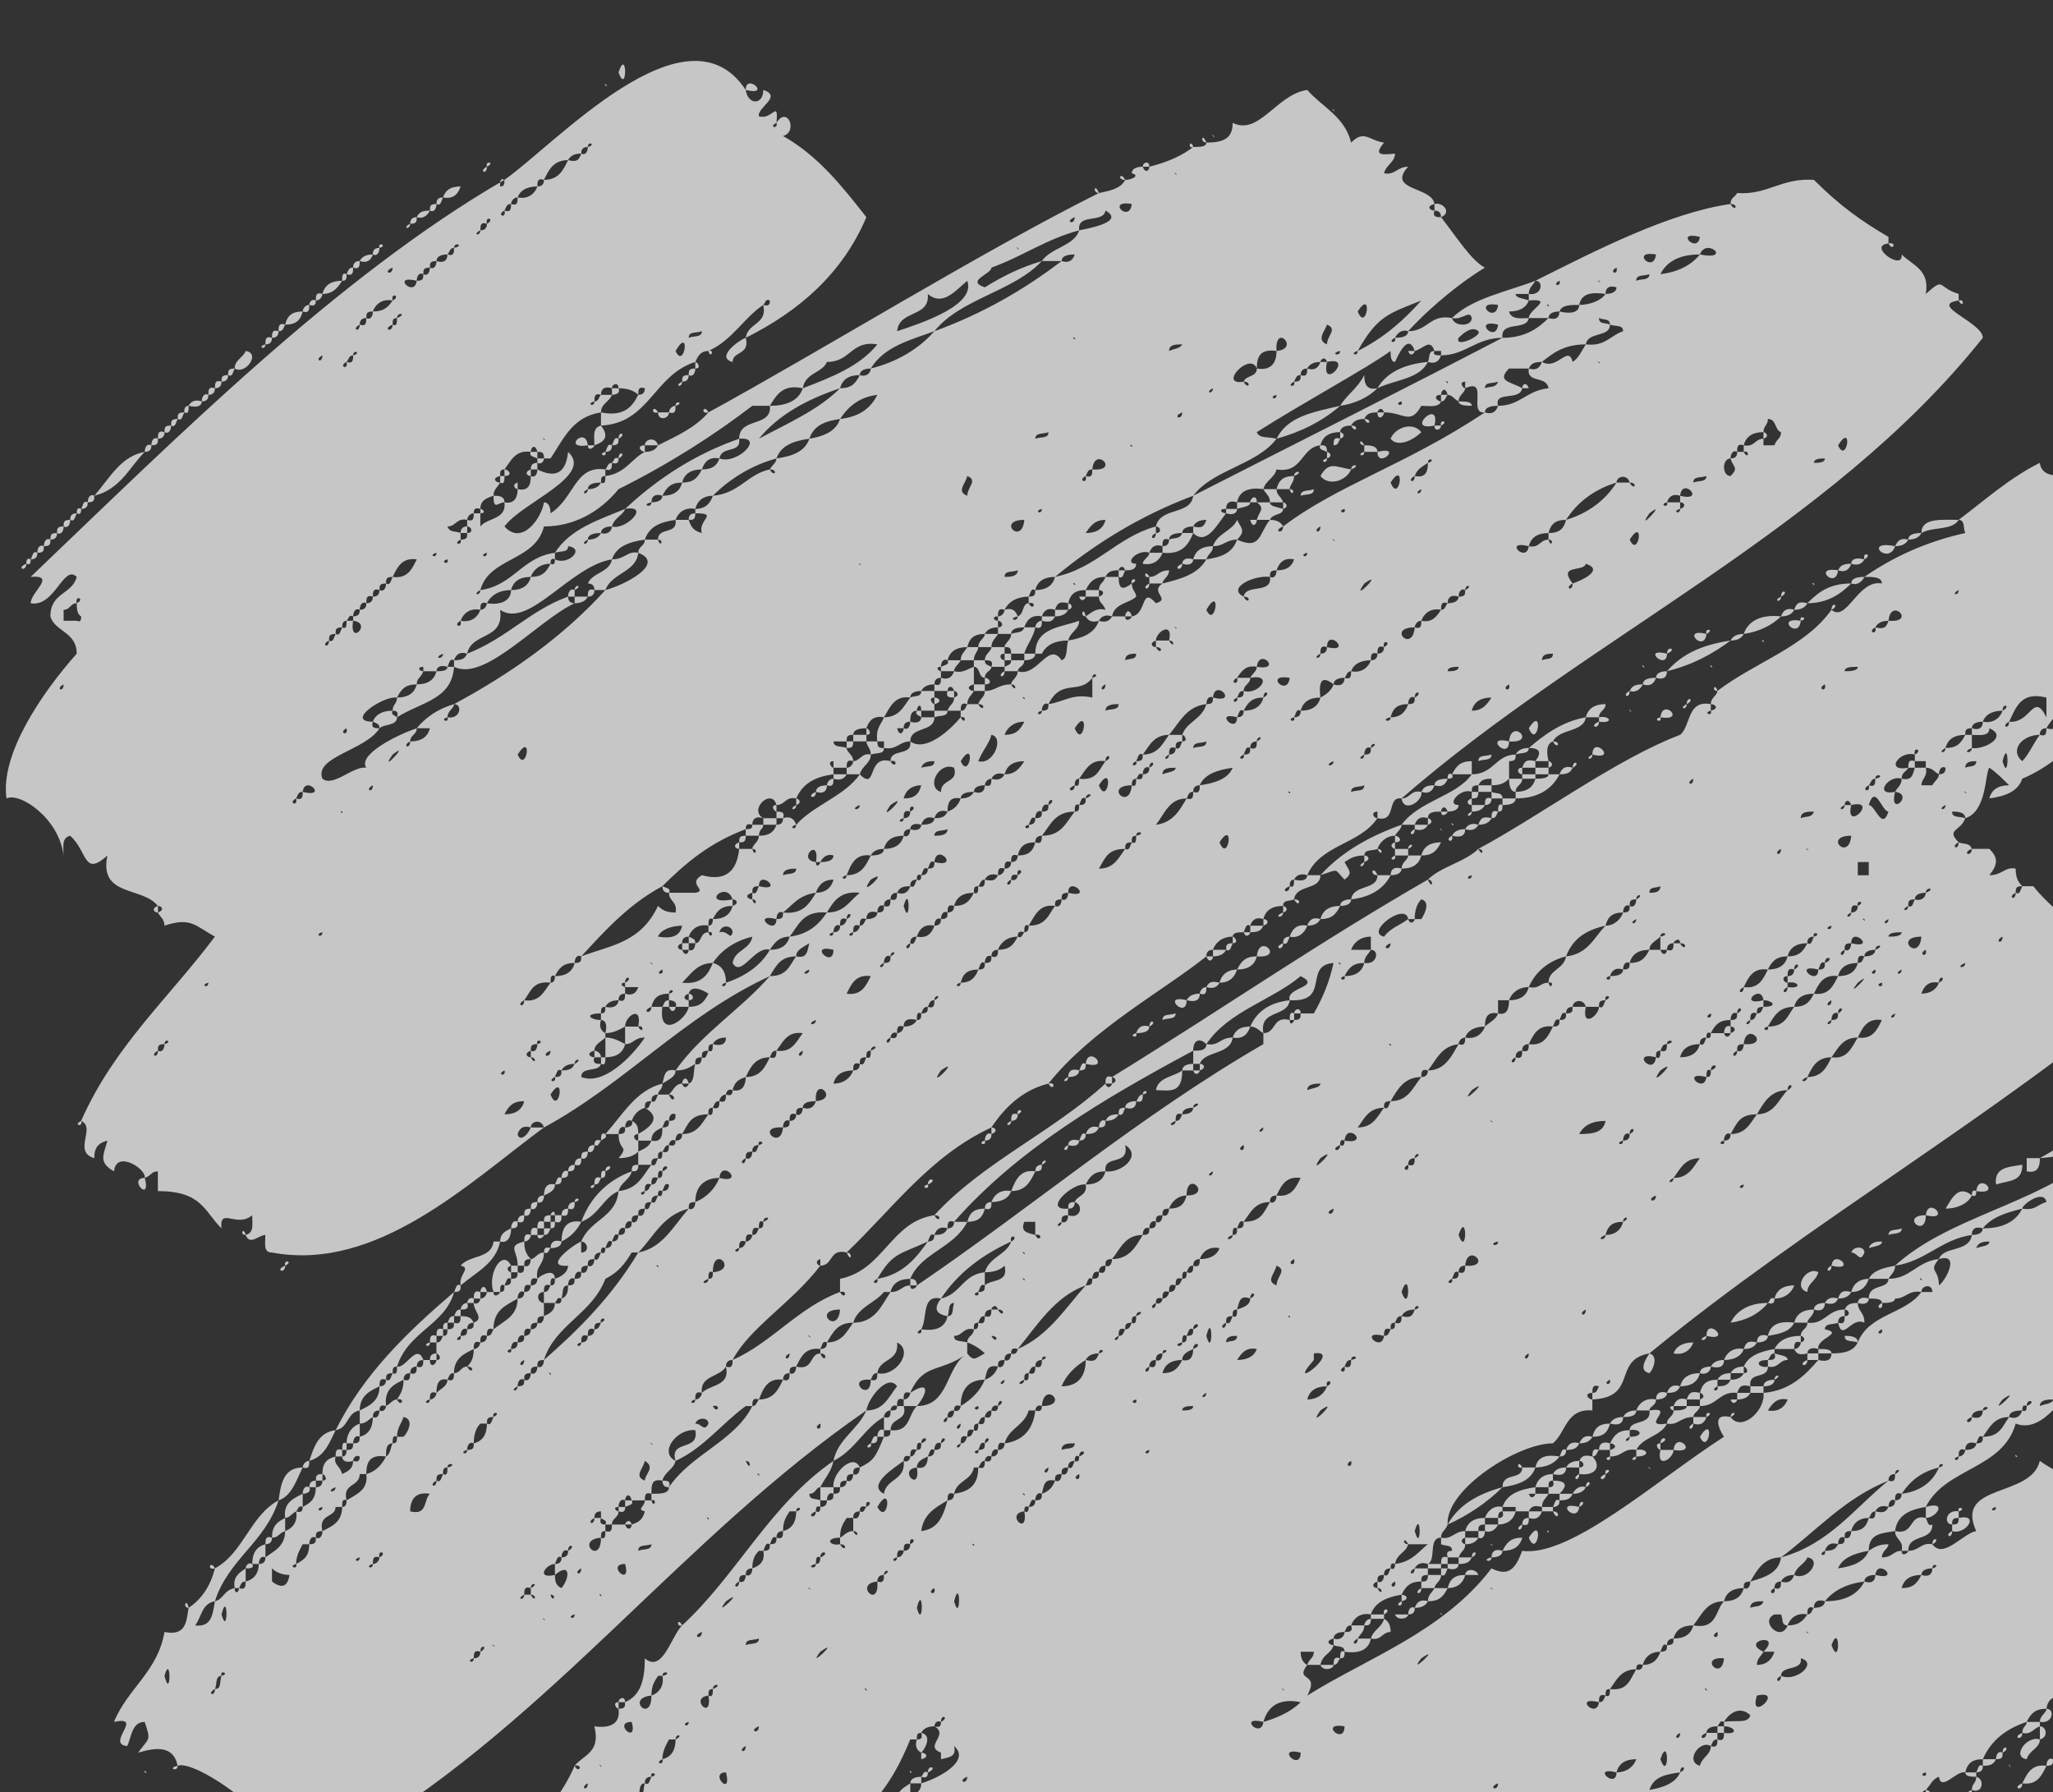 <svg xmlns="http://www.w3.org/2000/svg" width="936" height="817" fill="none"><rect width="100%" height="100%" fill="#333333" stroke="none"/><path fill="#fff" fill-opacity=".72" d="M311 21c-1-1 2 2 0 0Zm29 20c1 7 8 7 8 0 9 3-3 8-2 12 6 2 9-8 8 3-4 2 1 3 0 0 5-8 10 4 3 6 16 9 27 23 38 37-11 26-31 43-55 55 1-7 10-6 8-15 3 1 3-1 3-2 0-4 5-2 0 0-2-1-2 1-3 2-9 6-14 16-25 21-4 0-5 3-6 5-19 6-21 28-43 29v-6c10 2 14-2 17-8 2 0 3-1 3-3-1-4 4-2 0 0-3-1-3 1-3 3-2-2-5-3-9-3 0-3-3-2-3 0-3-1-5 0-5 3-3-1-3 1-3 3-4 1 0 3 0 0 2 0 2-2 3-3h5c-1 3-5 4-5 8-13 2-17 12-23 21h-3c0-3-1-3-3-3-1-4-3-2-3 0-7-1-9 4-12 8-2 0-2 1-2 3-4 1-2 3 0 3-1 2-3 3-3 6-3 1-6 2-6 6-3-1-3 1-3 2-2 0-3 2-3 3-5-1-5 3-9 3 1 3 4 2 6 3v3c-4 2 1 3 0 0 3 0 3-1 3-3 3 0 2-3 0-3v-3c3 1 3-1 3-3h3v6c3-4 12-3 11-11 5 1 6-3 6-6 5 1 6-2 6-6 2 1 3-1 3-3 8 4 13 2 14-8 12 11-21 23-29 34 8 9 17-4 18-11 2 0 3 2 3 5 11-7 11-22 25-20v3c-2 0-2 1-2 3-4 0-6 1-6 3-4 2 0 3 0 0 3 0 5-1 6-3 2 1 2-1 2-3 9-1 12-8 18-11 3 0 5-1 6-3 8-4 17-8 23-15 53-29 124-73 178-100 5-1 10-2 12-6 3 0 7-2 3-3 0-2 2-3 5-3 1 3 3 2 3 0 8-2 15-5 20-9 3 0 6 0 6-2 8 0 12-2 12-9 12 6 20-13 34-15 7 8 17 12 20 24 6-6 8-1 15 0-4 5-3 6 5 5 0 4-4 5-5 9 5 1 6-3 11-3-10 11 11 9 12 17-4 1-2 3 0 3-1 3 1 3 3 3 7 9 14 20 20 23-10 6-24 17-35 29-3-1-5 1-6 3-4 2 1 3 0 0 4 0 6-1 6-3 9 0 10-8 20-6 1 4 9 4 9 0-1-4-4 1-9 0 9-9 25-12 38-17-1 2-3 3-3 6h-6c0 2 4 2 6 3-1 3-4 5-9 5 1 4 6 3 9 3-1 6-13 1-12 9-12 0-17 8-28 8v-2c-1-4 4-2 0 0h-3c-2-6-5-1-9 0-3-9-8 3-9 5-2 0-2-3-2-5-11 8-39 23-61 37 1 3 5 2 9 3-9 12-29 14-38 26-24 9-45 22-63 37-5 0-8 2-9 6-2-1-2 1-3 3-5 0-9 2-11 6-3-1-3 1-3 3-3 0-2 2 0 2v3c-3 0-5 1-6 3-5 0-7 2-8 6-5 0-8 2-9 6-2-1-3 1-3 3-3 0-1 2 0 2v3c-2 0-3 1-3 3-3 0-5 1-6 3-3 0-5 1-5 3-7-1-9 4-12 9-5-1-7 2-8 5-4 0-6 1-6 3-3 0-3 1-3 3h-6c0 3 4 2 6 3 0 2 3 3 3 6-3-1-3 1-3 3h-6v-3c0-4 4-2 0 0-3 0-1 3 0 3v3c-8 1-14 4-17 11-5-1-5 3-9 3-2-8-13 2-6 6-3-1-5 0-5 3-3-1-3 1-3 2-16 6-27 15-38 26-15 8-26 20-37 32-2-1-3 1-3 3-5 0-7 2-9 6-2-1-2 1-2 3-8-1-9 4-12 8-4 2 0 4 0 0 7 1 9-4 12-8 2 0 2-2 2-3 5 0 8-2 9-6 3 0 3-1 3-3 13-5 27-6 35-23 2 2 4 3 8 3 1-5-3-5-3-9h12c6-1-4-4 3-8 11 3 16-2 17-12h6c1 4 3 0 0 0 0-2 3-3 3-6 5 0 7-2 8-5 3 0 3-2 3-3 3-1 5 0 6 3-4 1 0 3 0 0 8-9 22-13 29-23 8 8 3-9 14-6 2 4 4-1 0 0 0-6 10-2 9-9 7 5 18-5 23-11 2 4 3-1 0 0v-3c2 0 2-1 3-3h5c2 4 4 0 0 0 1-3 3-3 3-6 5 0 6-3 12-3 2 4 3 0 0 0 0-2 3-3 3-6 9 3 14-14 20-5 3-1 2-6 3-9 6-1 12-3 14-9 3 1 5 0 6-2h6c0 3 3 1 3 0 7-1 4-14 11-6 7-2-3-5 3-9 8-2 16-4 20-11 7-1 12-3 14-9 11 5 10-3 15-9 3 0 5 1 6 3-5 2 0 4 0 0 25-19 56-28 92-52 3 1 5 0 6-3 10 0 13-7 23-8-1-6-10-2-9-9 3 1 5 0 6-3 7 4 12-8 14 0 3-2 4-5 6-8 9 1 11-4 17-6 0-3-3-2-6-3 0-3-3-2-5-3 0 3 3 2 5 3 0 6-10 3-11 9-10 0-15 4-20 8-4 0-5 1-6 3h-9c-3 0-1-4 0 0-6 6 1 6 6 9-1 6-13 1-11 8-4 0-6 1-6 3-8 1 2-16-9-11v-3c-3 0-1 3 0 3 0 2-3 3-3 6-2-1-3-3-5-3-1-4-3-2-3 0-4 0-2 3 0 3-1 3-6 2-9 2-3 1-2-4 0 0-5 9-8 3-17 3-1-3-3-1-3 0-4 0-5 1-6 3-3 0-5 1-6 3-3 0-5 1-5 3-5 0-8 2-9 6-9 1-8 13-20 11-4 1-2-4 0 0-1 4-5 5-6 9-7-1-11 1-12 6-3-1-5 0-5 3-4 0-2 2 0 2-4 5-9 15-15 9v-3c4 1 5 0 6-3 0-3 4-1 0 0-3 0-5 1-6 3-3 0-5 1-5 3-4 0-6 1-6 3-3-1-3 1-3 3-3-1-5 0-6 3-5-2-12 5-6 5 0 3-3 3-5 3-1-3-3-1-3 0-4 0-5 1-6 3-5 0-7 2-9 6-5 0-7 2-8 6-4-1-5 0-6 3-3-1-5 0-6 3-5-1-7 2-8 5-4 0-6 1-6 3h-6v-3c3 0 2-3 0-3v-2c2 0 3-2 3-3 3-1 5 0 6 3-5 1 0 3 0 0 3-1 2-6 5-6 2 4 4-1 0 0v-3c3 0 3-1 3-3 5 0 8-2 9-6 19-4 28-18 46-23v3c-4 2 0 4 0 0 3 0 2-3 0-3 2-9 16-5 17-14 47-24 95-48 141-72 10 0 16-4 21-9 3 1 5 0 5-3 4 1 9 1 9-3 5 0 10-2 12-5 3 0 5-1 5-3 0-4 4-2 0 0-3-1-5 0-5 3-7-1-11 0-12 5-4 0-8 0-9 3-3 0-5 1-5 3h-9c0-4 12-9 0-8v-3c6 1 7-6 3-6 28-14 61-31 89-35 2 4 4 0 0 0 0-3 2-3 3-5 14 1 20-7 35-6 12 12 22 19 34 26v3c-10 1 7 13 6 5 5 5 13 7 11 18 9-8 5-3 15 0v3c-14 2 11 10 11 17-70 88-180 136-265 210-7-1-2 11-11 9v-3c0-4 4-2 0 0-3 0-2 3 0 3-8 12-26 12-32 26-3-1-5 0-6 2-2 0-2 2-2 3-5 2 0 4 0 0 2 1 2-1 2-3 4 1 6 0 6-2h6c0 7-11 4-12 11-2 1-5 0-5 3-5 0-8 2-9 6-3-1-5 0-6 3-2-1-2 1-3 3-2 0-5 0-5 2-5 0-8 3-9 6-2 0-3 1-3 3-20 16-52 33-72 58-12 3-20 11-26 20-28 13-45 37-66 57-8-2-6 6-12 6v-3c-3 1-1 3 0 3-13 17-32 28-40 43-2 0-3 1-3 3-3 5-12 4-11 12-3-1-3 1-3 3-4 1 0 3 0 0 2 0 3-2 3-3 4-4 13-3 11-12 3 1 3-1 3-3 18-8 30-24 49-31 2 4 4-1 0 0v-6c20-4 23-26 43-29 2 4 4 0 0 0 22-24 54-38 78-60 1 3 3 1 3 0 3-1 1-3 0-3 55-34 92-60 144-90 2 5 3 0 0 0 6-6 17-8 23-14 2 4 3 0 0 0 28-15 63-41 92-52 5-4 3-16 14-14v3c-4 1 1 3 0 0 4-1 2-3 0-3 0-3 3-4 3-6 17-13 40-20 52-37 7 6 12-14 23-12 0-3-4-3-8-3 13-9 28-16 46-20-1-2 0-6-3-6 12-9 23-19 37-26 1 9 16 6 18 0 8 5 13 13 25 15-1 2-6 10 3 8 14 17 38 25 44 49-23 14-44 30-61 49h-6c0-3-5-2-8-3-1-7 11-2 8-11 2-5 14 1 12-9 2 1 3-1 3-3 4 4 7 4 8-2 0-4 5-2 0 0-4-1-8-1-8 2-3 0-3 2-3 3-6 2-13 1-12 9-9 2-16 7-20 14-2 0-3 1-3 3-8 0-14 7-8 12 3-3 5-8 8-12 3 1 3-1 3-3 3 1 5 0 6-3 5 8 4 4 14 3-9 9-19 18-31 23-4 1-2-4 0 0-2 6-8 8-15 9 1-4 4-6 9-6-3-3-6-6-9-8-2 2-1 20-11 23 0-3-4-3-6-3 0 3 3 2 6 3-2 6-9 5-3 11-4 2 0 4 0 0 2 1 5 0 6 3-5 2 0 4 0 0h8c4 4 4 7 0 12 6 0 7-4 12-3 0 4 1 6 3 8-3 0-3 1-3 3-4 2 0 4 0 0 2 1 2-1 3-3h5c12 15 29 23 41 38 6 5 5 10 14 6-72 61-157 109-230 169-17 3-5 20-26 21v-3c2 0 2-1 3-3-3-1-3 1-3 3-4 0-2 3 0 3v5c-12-1-12 10-18 15-16 0-49 21-48 37-1 3-3 3-3 6-6 0-2 10-6 12-3-1-5 0-6 2-4 2 0 4 0 0h6v3c-3 0-3 1-3 3-5 0-7 2-9 6-6 1-12 3-14 9-5-1-8 2-9 5-2 0-2 1-3 3-3 0-5 1-5 3-4 1-2 3 0 3-1 4-5 4-6 9h-6c1-3 3-3 3-6 0-4 4-2 0 0h-6c0 3 1 5 3 6-6 8 6 3 0 14 27-17 62-29 84-58 8 4 11 0 14-8 22 3 61-32 92-52-2-3-6-11 3-9 5 7 16-3 15-11 12-1 19-8 25-15 4 1 6 0 6-3 6 0 10-1 12-5 5-13 22-13 29-23h5c0-4-5-3-5 0-6-1-7 3-12 3-3 0-2-5 0 0 0 2-4 2-6 2 0-2-3-2-6-2 0-7 9-4 9-9 10 0 13-8 23-9-5 6 0 4 0 12 3-2 10-15 0-12 2-6 14-3 15-11 3 0 5-1 5-3 9 0 15-3 18-9 6 1 7-2 11-3-1-6-11 1-11 3-8 2-14 4-18 9-3-1-5 0-5 3-14 2-21 12-35 14 24-22 64-28 89-49 5 1 6-2 6-6h3c-1-3-3-1-3 0-5-1-5 3-6 6-8-3-11-1-23 0 17-10 35-19 61-20 0 3 2 3 3 6-5 2 0 3 0 0 27 19 45 41 74 63-3 9-10 14-17 20 0-3-3-1-3 0-4 1-5 5-8 6-1-5 3-6 3-11-11 1-12 13-23 14-1-3 2-3 2-6 3 0 3-3 3-6-3 0-2 4-3 6-10-3-32 5-40 15-10-3-25 11-32 20-2-1-3-3-2-6-1-3 4-2 0 0-6 5-16 25-29 20-6 21-32 20-41 38-6 1-13 3-14 11-6 1-12 1-12 9-6 1-12 3-14 8 7-1 12-3 14-8 3-2 5-3 9-3 0 2-3 3-3 6 5 0 5-3 9-3 0 3 3 1 3 0 5 0 6-4 11-3 5 7 14-5 20-6-10-22 25-15 29-32 17 12 45 18 49 38 21-5 28 24 46 32 0 10-14 7-14 17-6 0-4 8-12 6 0-3 0-6-3-6-8 5-13 13-23 17 0-4-5-3-5-6 5 0 7-2 8-5-5-1-7 2-8 5-8 2-15 5-20 9-8 0-14-1-15 6-5 0-7 2-9 6-9 3-16 8-20 17-5 0-7 2-8 6-4-1-11 9-12 2-3 1-4 4-6 6-3 1-1 3 0 3 0 4-4 5-5 9-7 2-14 4-15 11-3 1-1 3 0 3v3c7 0 9-4 12-9 2 1 2-1 3-3h5v3c-4 2 1 4 0 0 4 0 2-3 0-3 1-3 4-5 3-11 3 0 4 2 6 3v6c9-3 12-12 23-6-6 6-14 9-17 17-7-1-13-6-15 3-2-1-2 1-2 3-3-1-3 1-3 3-3-1-3 1-3 3-4 1 0 3 0 0 2 0 2-2 3-3 2 0 2-1 3-3h2c3 8 9-4 18 0-3 7-17 4-20 11-7-1-8 2-12 3 0 3 4 2 6 3v6c-3-1-3 1-3 3-17 7-21 17-40 26 2 7 7-6 14-3-1 7-9 6-12 11-4 2 1 4 0 0 9 1 14-3 21-5 1 4 3-1 0 0 12 2 4-4 20-9 2 4 3 0 0 0 17-10 35-20 60-23 1 6-18 8-8 14-10 5-17 11-29 12 2-4 6-6 11-6-2-10-7 0-17-3 3 3 2 8 6 9-4 7-15 8-23 11-1-3-9-3-9 0-4 2 0 4 0 0h9c0 4-5 3-6 6-10 1-18 3-23 9 4 5 20-3 23-9 7 0 8 5 17 3-1 6-7 6-11 9 3 8 7-5 11 3-2 4-7 6-14 5v-8c-5 4-13 6-17 11 1 9 6-3 11 0 0 3-4 5 0 6-15 11-39 15-63 17-9-4 1-10-15-8 6-15-30-9-26-23-4 0-2 7-8 5-1-5 3-14-6-11-1-4-3-2-3 0-5-1-6-5-6-12-8 3-10-1-14-11-9 2-35 2-55 8 1-6-2-9-8-8-8-4-13-10-23-12 0-3 4-3 8-3-13 0-19-10-34-5-1-4-1-7-6-6 5-6 0-4 0-12-3 1-7 5-9 0 0-3 4-2 0 0-7 0-4-13-11-5-1-4-3-2-3 0h-3c1-8-11-3-9-12-13-2-24 8-34 0-10 0 6 10-3 9-11-1-8-6-3-9-7-7-8 7-20 3v-9c3 0 2-3 3-6-3 1-2 4-3 6h-3c-2-4-4-7-6-11-4 0-6 1-8 3-1-4-3-2-3 0-6-1-6 3-9 5-3 1-2-4 0 0-19 21-43 36-63 55-24 19-50 37-90 40-1-2-2-5-5-5-5-1-6 2-6 5h-9c3-8 3-8 0-17-5-1-6 3-11 3 0-5-2-6-6-3-19-14-28-23-52-26 2-10-3-15-6-6-7-36 21-51 32-77 2 4 4-1 0 0 4-5 12-6 9-18 7 1 12-1 11-8 3 0 3-1 3-3 7-3 9-10 9-20 8 7 12-10 17-15 25-23 40-55 69-75-1 5-4 8-6 12-2 0-2 3-5 3 0 3 3 2 5 3v3c-2-1-2 1-2 2-5 2 0 4 0 0 2 1 2-1 2-2 3 0 3-2 3-3 3 0 3-1 3-3 3 0 3-1 3-3 2 0 3-1 3-3 2 1 3-1 3-3 2 1 3-1 3-3 6-3 7-4 11-14 3 0 3-1 3-3 9 1 8-7 12-11 15 0 13-18 23-24 3 4 4 2 8 0-2-2-5-4-8-5 0-3 3-3 3-6 2 0 2-1 2-3 3 1 3-1 3-3 3 1 3-1 3-3h3c2 4 4 0 0 0-1-3-3-1-3 0-2 0-3 1-3 3-2 0-2 1-3 3-2 0-2 1-2 3-5-1-5 3-9 3 0 3 3 2 6 3v5c-12 9-20 4-26 18-3-1-3 1-3 3-3-1-3 1-3 3-2-1-3 1-3 2-2 0-3 2-3 3-9 5-13 15-23 20 2-10 11-14 15-23 8 0 10-6 14-11-4-6-13 5-14 11-84 58-143 140-231 193-12 1-13-4-23 0 9-14-11 0-9-17-3 1-5 4-5 9-4 0-3-5-6-6-3-8-8 4-12-3-7-6-23-16-28-14-2-10-11-8-18-6 5-7 6-5 3-14-6 0-6 7-8 11-10-1 8-14-6-11 6-15 20-23 23-41 10 2 10-5 11-11 6-4 10-10 12-18 13-7 16-24 29-31-6 19-23 27-29 46-6 1-6 7-9 11 8 1 8-6 9-11 4-1 4-5 9-6 0 3 2 2 2 0 3 1 3-1 3-3 4-1 6-4 6-8 3 0 3-2 3-3 4-3 9-5 9-12 3-1 6-4 5-9 3 1 3-1 3-2 4-2 6-4 6-9 2 0 3-1 3-3 3 0 1-3 0-3 0-5 2-7 6-8-1 4 2 4 3 8 2-1 5-2 5-6 3 1 3-1 3-2 0-4 4-2 0 0-2-1-3 1-3 2-3 1-5 0-5-2 2 0 2-2 2-3 3 0 3-1 3-3 3 0 3-1 3-3 4-1 6-4 6-9 2 1 3-1 3-3 2 1 3-1 3-2 2-1 3-3 5-3 2 4 4-1 0 0 2-3 3-5 3-9 3 1 3-1 3-3 3 1 3-1 3-3 3 1 3-1 3-3h3c0 4 3 2 3 0 3 0 1-3 0-3v-5c2 0 2-1 3-3 2 0 2-1 2-3 3 0 3-1 3-3 3 1 3-1 3-3 4 0 5 1 6 3-2 0-3 1-3 3-2-1-3 1-3 3-4 2 1 3 0 0 3 0 3-1 3-3 3 0 3-1 3-3 5-2 0-5 0-9 2 1 3-1 3-2 2 0 3-2 3-3h3c0 3 3 1 3 0 2 0 2-1 2-3 3 0 3-1 3-3 3 0 3-1 3-3 3 1 3-1 3-3 2 1 3-1 3-3 2 0 3-3 6-3 0 6-4 6-3 12-3-1-3 1-3 3-3-1-3 1-3 3-2-1-3 1-3 3-5 3-11 5-11 14-3-1-3 1-3 3-3-1-3 1-3 3-3-1-3 1-3 3-4 2-9 4-9 11-2 0-2 1-3 3-4-1-5 2-5 6-3-1-3 1-3 3-4 1 0 3 0 0 2 0 3-2 3-3 2-2 5-3 5-6 3 1 3-1 3-3 3 0 3-3 6-3 2 4 4 0 0 0 2-2 3-4 3-8 2 0 3-2 3-3 2 0 3-1 3-3 2 0 2-1 3-3 5-4 11-6 11-14 3 0 3-2 3-3 2 0 3-1 3-3 2 0 3-1 3-3 2-2 8-5 8 0-2-1-2 1-2 3-3-1-3 1-3 3-4 0-3 5 0 5v6c-3 0-3 1-3 3-3 0-3 1-3 3-3-1-3 1-3 3-2-1-3 1-3 3-2-1-3 1-3 3-4 1 1 3 0 0 3 0 3-2 3-3 3 0 3-1 3-3 2 0 3-1 3-3 2 0 3-1 3-3 2 1 3-1 3-3 2-1 5-2 5-6 3 1 3-1 3-2 3-1 3-4 3-6 3 0 3-1 3-3 3 0 3-1 3-3 2 1 3-1 3-3 2 1 3-1 3-3 2 1 2-1 3-3 2 1 2-1 2-2 3 0 3-2 3-3 3 0 3-2 3-3 3 0 3-1 3-3 3 0 3-1 3-3 2 1 3-1 3-3 2 1 3-1 3-3 2 1 2-1 3-3 2 1 2-1 3-3 2 1 2-1 2-2 3 0 3-2 3-3 0-4 4-2 0 0-2-1-2 1-3 3-2-1-2 1-2 2-3 0-3 2-3 3-3 0-3 1-3 3-3 0-3 1-3 3-3 0-3 1-3 3-2-1-3 1-3 3-2-1-3 1-3 3-2-1-2 1-3 3-2-1-2 1-3 3-2-1-2 1-2 2-3 0-3 2-3 3-3 0-3 1-3 3-3 0-3 1-3 3-2-1-3 1-3 3-2-1-3 1-3 3-3 0-2 3-3 6-2-1-2 1-3 2h-5v-5c2 0 2-1 3-3 2 0 2-1 2-3 3-1 6-3 6-6s4-2 0 0c-12 1 3-10 6-11v5c4 0 3-5 0-5 4-10 16-11 17-23 9-1 11-7 15-12 2 1 2-1 3-3 2 1 2-1 2-3 3 1 3-1 3-3 3 1 3-1 3-2 3 0 3-2 3-3 7 0 9-5 12-9 2 1 2-1 2-3 3 1 3-1 3-3 3 1 3-1 3-3 3 1 3-1 3-2 5 1 6-3 6-6 7 0 9-5 11-9 3 1 3-1 3-3 7 1 9-4 12-8-7-1-9 4-12 8-2 0-2 1-3 3-7 0-9 5-11 9-3 1-5 2-6 6-2-1-3 1-3 2-2 0-3 2-3 3-2 0-2 1-3 3-2 0-2 1-2 3-8 0-9 4-12 9-2-1-3 1-3 3-2-1-3 1-3 2-2 0-2 2-3 3-2 0-2 1-2 3-3 0-3 1-3 3h-6v-6c2-1 5-2 6-5 5 1 5-3 5-6 3 0 3-1 3-3 3 0 3-1 3-3 0-3 4-2 0 0-2-1-3 1-3 3-2-1-2 1-3 3-2 1-5 2-5 6h-6v-3c7-4 10-8 3-12 2 1 2-1 3-3 2 1 2-1 3-3h5c2 5 4 0 0 0 2-2 3-5 6-5 1 3 3 1 3 0 3-1 2-6 3-9 2 1 3-1 3-3 2 1 2-1 3-3 2 1 2-1 2-3 4 1 6 0 6-3s4-1 0 0c-3 0-5 1-6 3-2 0-2 1-2 3-3 0-3 1-3 3-3 0-3 1-3 3-3 2-5 3-9 3 12-17 30-28 43-43 8 0 9-5 12-9 5 1 5-2 6-6-1-3 4-2 0 0-3 2-6 3-6 6-7 0-9 4-12 9-39 18-66 49-103 69-1-4-6-3-6 0-3-1-5 0-6 3 1 4 5 0 6-3h6c-34 25-76 66-124 57-4 0-3-4-3-8-3 0-7 5-9 0 4-1 3-5 3-9-7 6-15-4-14 6-8-8-9-17-29-17v-9c-3 0-3 2-6 3 1-4-13-13-14-3-7-4-5-7-3-14-4 1-6 3-6 8-10-3 1-14-6-17 15-34 40-56 61-84-9-5-11-9-23-5 0-3-2-4-3-6 3-1 2-3 0-3-7-9-27-4-23-23-11 10-9-2-17-9-4 1-3 5-3 9-2-17-20-29-26-26-3-20 16-48 32-66 0-10-10-10-12-17 0-11 10-10 12-18-6-6-10 14-21 12 0-5 12-13 0-12 67-64 140-137 216-181-2-1-2 1-2 3 2 0 2-1 2-3 23-16 83-82 110-41Zm-72 26c-3 0-3 2-3 3-3 0-5 1-6 3-7 0-9 5-11 9-3-1-3 1-3 3-5 0-8 2-9 5-2 0-3 2-3 3-2 0-2 1-3 3-4 2 1 4 0 0 3 1 3-1 3-3 3 1 3-1 3-3 5 1 8-2 9-5 2 0 3-1 3-3 7 0 9-5 11-9 4 1 5 0 6-3 2 1 3-1 3-3 4-1 0-3 0 0Zm279 6c-1-1 2 2 0 0Zm-11 6c-2-1 2 2 0 0Zm-20 14c-12-2-1 9 0 0-1-3 4-1 0 0Zm-18 3c-1-1 2 2 0 0Zm-8 3c-5 2 0 4 0 0-1-3 4-2 0 0Zm2 6c-15 4-26 12-40 17-3 0-2-4 0 0 0 3-12 6-3 9 8-5 16-9 26-12-13 14-37 17-49 32-11 4-23 7-29 17-3 0-5 1-5 3-5 0-8 2-9 6-15 5-28 12-37 23 13-7 27-13 37-23 5 0 7-2 9-6 3 1 5-1 5-3 12-3 22-9 29-17 22-8 41-19 58-32 3 1 5 0 6-3 0-8 12 3 0 0-4 0-6 1-6 3h-9c4-6 15-7 17-14 5-1 21-4 12-9-1 6-13 1-12 9Zm-288-3c-1-1 2 2 0 0Zm18 0c-3-1-3 1-3 3-4 2 0 3 0 0 2 0 3-1 3-3 4-2-1-4 0 0Zm553 6c-12-3-1 8 0 0 0-9 12 2 0 0Zm-568 5c-2 0-2 2-3 3-3 0-5 1-5 3-3 0-3 1-3 3-3 0-3 1-3 3-2-1-3 1-3 3-12-3-1 8 0 0 3 0 3-1 3-3 2 1 3-1 3-3 2 1 3-1 3-3 3 1 5 0 5-3 3 1 3-1 3-3 5-1 0-3 0 0Zm257 0c-2-1 2 2 0 0Zm34 0c-1-1 2 2 0 0Zm257 3c-12-2-1 9 0 0 3-8 15 3 0 0Zm20 0c-9 0-15 3-18 9 8-1 14-4 18-9 15 3 3-8 0 0Zm-596 6c-5 2 0 4 0 0-1-3 4-2 0 0Zm558 0c-4 2 1 4 0 0 4-9 16 3 0 0Zm-26 6c-4 2 1 3 0 0 1-9 12 3 0 0Zm18 0c-2-1 2 2 0 0Zm23-3c-3 1-6 0-6 3 2-1 6 0 6-3Zm-329 9c1 11-13 7-14 17 12-4 36-12 32-23-5 4-11 12-18 6Zm-259 0c-1-2 2 2 0 0Zm15 3c-5-1-8 2-9 5-3 0-3 1-3 3-2 0-3 1-3 3-4 2 0 4 0 0 3 1 3-1 3-3 2 1 3-1 3-3 5 0 7-2 9-5 4-2-1-4 0 0Zm440 23c-4 1 0 3 0 0 12-6 21-14 29-23-15 6-20 7-29 23Zm64-21c-12-2-1 9 0 0 0-8 12 3 0 0Zm23 0c-2-1 1 2 0 0Zm-147 3c-1-1 2 2 0 0Zm60 0c4 10 7-11 0 0Zm-438 3c-2 0-2 1-2 3-5 2 0 4 0 0 2 1 2-1 2-3 5-2 0-3 0 0Zm502 3c-12-3-1 9 0 0-1-3 4-2 0 0Zm-78 9c0-4 5-7 0-9-1 3-5 7 0 9Zm-285-6c-3 1-6 0-6 3 2-1 6 0 6-3Zm83 3c-1-1 2 2 0 0Zm87 0c-2-1 1 2 0 0Zm54 0c-1-1 2 2 0 0Zm130-3c-3-3-8 2-9 3-2 5 11-1 9-3Zm-92 9c-7-1-9 2-9 8-3-8-18 8-6 6 2 4 4 0 0 0 1-3 6-2 6-6 6 1 9-2 9-8 11-1-1-13 0 0Zm-274 0c4 9 7-12 0 0Zm69 5c-3 1-1-4 0 0-2 5-10 5-11 12-9-2-12 3-15 8h-8c-4 1-2-4 0 0-17 13-37 26-61 38-3 0-2-4 0 0-9 11-21 17-34 17-4 16-25 14-29 29-4 2 0 3 0 0 15-2 19-15 34-17v3c-2-1-2 1-2 2-5 0-8 3-9 6-5 0-8 2-9 6-5 0-9 2-11 6-3-1-3 1-3 3-5-1-8 2-9 5-4 2 1 4 0 0 5 1 8-2 9-5 2 0 3-2 3-3 6 1 11-1 11-6 5 0 8-2 9-6 5 0 7-2 9-6 2 1 2-1 2-2 6 3 14-5 6-6 0 3-3 2-6 3 7-11 20-15 32-20-1 3-5 4-6 8-3 0-5 1-5 3-4 0-6 1-6 3-4 2 0 3 0 0 3 0 5-1 6-3 3 1 5-1 5-3 6 2 18-10 6-8 15-14 32-25 52-32 1 7-8 3-9 9-5-1-7 2-8 5-5 0-8 2-9 6-5 0-7 2-9 6-3-1-5 0-5 3-5 1 0 3 0 0 3 0 5-1 5-3 5 0 8-2 9-6 5 0 7-2 9-6 5 0 7-2 8-5 8 3 21-10 9-9 0-10 15-5 14-15 7 0 13-2 15-8 13-5 26-10 34-20-12-2-12 8-23 8Zm162-8c-3 0-6 0-6 3 2-1 5-1 6-3Zm72 3c-5 1 0 3 0 0-1-4 4-2 0 0Zm-464 2c-4 2 0 4 0 0 0-3 4-1 0 0Zm14 0c-2 0-2 2-3 3-4 2 1 4 0 0 3 1 3-1 3-3 4-1 0-3 0 0Zm441 3c-3 0-5 1-6 3-2 0-3 1-3 3-2 0-2 1-3 3-4 2 1 3 0 0 3 0 3-1 3-3 3 1 3-1 3-3 3 1 5 0 6-3h3c-3 14 13-3 0 0-1-3-3-1-3 0Zm127 0c-2-1 2 2 0 0Zm-366 6c-1-1 2 2 0 0Zm190 6c-4 2 0 3 0 0 1-12 13 0 0 0Zm107-3c-2-1 1 2 0 0Zm11 0c-1-1 2 2 0 0Zm-527 3c-1-1 2 2 0 0Zm539-3c-3 1-6 0-6 3 2-1 5 0 6-3Zm-335 6c-1-2 2 2 0 0Zm234 0c-4 1 0 3 0 0-1-4 4-2 0 0Zm-199 11c-7 1-12 3-14 9-7 1-13 3-15 9-11 3-21 9-29 17-4 0-7 2-8 6-5-1-8 2-9 5-7 1-12 3-14 9-7 1-13 3-15 9-19 3-38 32-51 23 2 14-13 10-15 20-3-1-5 0-6 3-2-1-2 1-3 3-3-1-5 0-5 2h-6v-2c0-4 4-2 0 0-3 0-2 2 0 2-1 3-3 3-3 6-5 0-7 2-9 6-6-1-24 11-11 11-1 3 1 3 3 3-6 10-30 13-26 23 5 4 14-6 20-5-4-6 14-15 23-18 0 3-3 3-3 6-4 2 0 4 0 0 5 0 8-2 9-6 0-3 4-1 0 0h-6c4-5 10-9 17-11 0 2-3 3-3 6-4 1 1 3 0 0 6 1 7-6 3-6 26-14 50-31 69-52 8-2 28-12 15-17 0-3 3-3 3-6h6c1 4 3 0 0 0 0-6 9-2 8-9h6c1 3 2 5 6 6-2-6 8-9-3-9v-2c5 0 7-3 8-6 12-1 16-10 26-12 2 4 4 0 0 0 1-2 3-3 3-5 7-1 13-3 15-9 6-1 12-3 14-9 9-1 14-5 17-11-8 1-13 5-17 11Zm179-8c-2-2 1 1 0 0Zm77 0c-4 1 1 3 0 0 0-4 5-2 0 0Zm179 2c-1-1 2 2 0 0Zm-279 3c-5 2 0 4 0 0-1-3 4-1 0 0Zm14 0c-1-1 2 2 0 0Zm-66 3c-1-1 2 2 0 0Zm43 3c-1-1 2 2 0 0Zm274 3c-5 0-8 2-9 6-3-1-3 1-3 3-2-1-3 1-3 3-4 0-4 8 0 8 4-4 1-4 0-8 3 0 3-2 3-3h3c2 4 3-1 0 0v-3c5 1 5-3 9-3v3h5c1-3 3-3 3-6-3-1-2-6-6-6 0 3-2 3-2 6Zm-119 0c-1-1 2 2 0 0Zm162 0c-1-1 2 2 0 0Zm-599 3c-2-1 2 2 0 0Zm149 0c-1-1 2 2 0 0Zm81-3c-2 1-6 0-6 3 3-1 6 0 6-3Zm340 3c-1-1 2 2 0 0Zm-703 3c-1-1 2 2 0 0Zm401 0c-2-1 1 2 0 0Zm322 0c4 9 7-11 0 0Zm-455 6c-1-2 2 1 0 0Zm285 0c-1-2 2 1 0 0Zm-213 2c-1-1 2 2 0 0Zm43 3c-2 0-2 1-3 3-4 2 1 4 0 0 3 1 3-1 3-3 13 1 1-11 0 0Zm153-3c-3 2-5 3-6 6-4 2 0 4 0 0 5 1 6-2 6-6 4-1 0-3 0 0Zm181-2c-2 0-5 0-5 2 2 0 5 0 5-2Zm-52 5c-1-1 2 2 0 0Zm-414 3c-1-1 2 2 0 0Zm75 9c0-4 5-7 0-9-1 4-5 7 0 9Zm193-6c4 10 7-11 0 0Zm103 0c-10 3-18 9-23 17-5 0-7 2-8 6-5 0-8 2-9 6-12-3-1 8 0 0 5 1 5-3 9-3 1 4 3 0 0 0v-3c5 0 7-2 8-6 10-3 18-9 23-17h6c2 4 4 0 0 0-1-4-6-3-6 0Zm41-3c-3 1-6 0-6 3 2-1 6 0 6-3Zm-291 6c-1-1 2 2 0 0Zm31 0c-1-1 2 2 0 0Zm130 0c-4 2 0 3 0 0 0-4 4-2 0 0Zm-432 3c-1-1 2 2 0 0Zm550 0c-3-1-5 0-6 3-4 1 1 3 0 0h6v3c-4 1 0 3 0 0 3-1 2-3 0-3v-3c12 3 1-9 0 0Zm-291 6c-4 1 0 3 0 0 1-12 13 0 0 0Zm262-3c-1-2 2 2 0 0Zm-124 3c-4 1 1 3 0 0 1-9 12 2 0 0Zm35 0c-1-2 2 1 0 0Zm-251 2c-1-1 2 2 0 0Zm58 0c-1-1 2 2 0 0Zm297 0c-7 10 9-7 0 0Zm-285 3c-13 0-1 12 0 0-1-3 4-1 0 0Zm135 3c-4 2 0 4 0 0-3-12 9 0 0 0Zm135-3c-1-1 2 2 0 0Zm-242 6c5 0 8-2 9-6-5 0-7 3-9 6Zm-40 3c-1-1 2 2 0 0Zm26 0c-1-1 2 2 0 0Zm127 0c-2-1 2 2 0 0Zm135 0c4 9 7-11 0 0Zm-544 6c-4 1 0 3 0 0-1-13 11-1 0 0Zm319-3c-1-1 2 2 0 0Zm401 0c-1-1 2 2 0 0Zm-697 3c-4 1 0 3 0 0 0-9 12 2 0 0Zm224 0c-1-2 2 2 0 0Zm150 0c-4 1 0 3 0 0 0-4 4-2 0 0Zm-392 3c-4 1 1 3 0 0 0-4 5-2 0 0Zm98 0c-1-2 2 1 0 0Zm139 0c-2-2 2 1 0 0Zm282 0c-1-2 2 1 0 0Zm9 0c-2-2 1 1 0 0Zm48 0c-1-2 2 1 0 0Zm-601 8c-3 0-3 1-3 3-3 0-3 1-3 3-3-1-3 1-3 3-3-1-3 1-3 3-2-1-3 1-3 3-2-1-3 1-3 3-2-1-2 1-3 2-2 0-2 2-2 3-3 0-3 1-3 3-3 0-3 1-3 3-4 2 0 4 0 0 2 1 2-1 3-3 2 1 2-1 3-3 2 1 2-1 2-3h3c-2 12 9 1 0 0v-2c3 0 3-2 3-3 3 0 3-2 3-3 2 0 3-1 3-3 2 0 3-1 3-3 2 1 3-1 3-3 2 1 2-1 3-3 7 1 9-4 11-8-7-1-9 4-11 8Zm213-6c-2-1 2 2 0 0Zm190 3c-3 0-3 1-3 3-7-1-20 5-12 9 2 4 4 0 0 0 1-6 13-1 12-9 2 1 3-1 3-3 5 0 7-2 8-5-5-1-7 2-8 5Zm103-3c-1-1 2 2 0 0Zm-342 3c-1-1 2 2 0 0Zm374 6c-4 2 0 4 0 0 3-1 15-6 6-9-1 4-13 0-6 9Zm-253-6c-3 1-6 0-6 3 2 0 6 0 6-3Zm213 3c-1-1 2 2 0 0Zm23 0c-1-1 2 2 0 0Zm161 0c-1-1 2 2 0 0Zm-371 3c-2-1 1 2 0 0Zm132 0c-7 10 10-7 0 0Zm-173 3c-1-1 2 2 0 0Zm193 0c-1-1 2 2 0 0Zm26 0c-2-1-3 1-3 3-3-1-5 0-5 3-3-1-3 1-3 3-5-1-8 2-9 5-2 0-3 2-3 3-13 0-1 12 0 0 3 1 3-1 3-3 5 1 7-2 9-5 2 0 2-2 3-3 3 0 5-1 5-3 3 0 3-1 3-3 4-2 0-3 0 0Zm225 0c-4 2 0 3 0 0-1-3 4-2 0 0Zm-412 3c-1-1 2 2 0 0Zm-446 3c-3 0-3 3-6 3v5h6c2 1 2-1 2-2-2-1-2-4-2-6 4-2-1-4 0 0Zm440 0c-1-1 2 2 0 0Zm380 0c-1-1 2 2 0 0Zm-305 3c4 9 7-12 0 0Zm311 5c-3 0-5 1-6 3-4 2 1 4 0 0 4 1 5 0 6-3 13 1 1-11 0 0Zm-320 0c-1-1 2 2 0 0Zm130 0c-1-1 2 2 0 0Zm20 0c-1-1 2 2 0 0Zm-276 3c-1-1 2 2 0 0Zm109 0c-1-1 2 2 0 0Zm12 0c-2-1 2 2 0 0Zm83 0c-1-1 2 2 0 0Zm-92 6c-3 1-2 3 0 3 2 4 4 0 0 0v-3h6c2 4 3 0 0 0 2-9-6-4-6 0Zm86-3c-1-1 2 2 0 0Zm87 0c-1-1 2 2 0 0Zm-6 3c-1-1 2 2 0 0Zm20 0c-1-1 2 2 0 0Zm-518 3c-1-1 2 2 0 0Zm409 0c-3-1-3 1-3 3-4 2 0 3 0 0 2 0 3-1 3-3 12 3 0-9 0 0Zm26 0c-3-1-3 1-3 3-3-1-3 1-3 3-5 0-8 2-9 5-2 0-2 2-3 3-3 0-5 1-5 3-5-4-7-2-6 6-5 0-8 2-9 6-2-1-2 1-3 3-4 1 1 3 0 0 3 0 3-2 3-3 5 0 8-2 9-6 2-1 5-3 6-6 3 1 5 0 5-3 3 1 3-1 3-3 5 1 8-2 9-5 2 0 3-1 3-3 2 0 3-1 3-3 4-2-1-4 0 0Zm89 0c-1-1 2 2 0 0Zm-518 3c-5 2 0 3 0 0-1-4 4-2 0 0Zm639 0c-1-1 2 2 0 0Zm-323 0c-2 0-5 0-5 3 2-1 5 0 5-3Zm190 0c-2 0-5 0-5 3 2-1 5 0 5-3Zm-135 6c-5-1-7 2-9 5-4 2 1 4 0 0h6c0 3-3 3-3 6-2 0-2 1-3 3-4 2 1 3 0 0 3 0 3-1 3-3 7 2 14-8 3-6 1-2 3-3 3-5 12 2 1-9 0 0Zm-69 8c-4 2 0 4 0 0-3-17 17 0 0 0Zm161-8c-2 0-5 0-5 2 2 0 5 0 5-2Zm182 0c-3 0-6 0-6 2 2 0 6 0 6-2Zm-349 5c-6 8-14 0-20 12-2-1-3 1-3 3-4 1 0 3 0 0 3 0 3-1 3-3 7-1 11-5 20-3v-9c4-1 0-3 0 0Zm90 0c-12-2-1 9 0 0-1-3 4-1 0 0Zm100 3c-4 2 1 4 0 0-2-12 9 0 0 0Zm-659 0c-4 2 0 4 0 0-1-3 4-2 0 0Zm803 0c-4 2 1 4 0 0 1-8 12 3 0 0Zm118-3c-2 1-5 0-5 3 2 0 5 0 5-3Zm-483 9c-2-1 1 2 0 0Zm86 0c-2-1-3 1-3 3-9 1-12 8-17 14-7 0-9 5-12 9-2-1-2 1-3 3-4 2 1 3 0 0 3 0 3-1 3-3 7 0 9-5 12-9h6v3c-3 0-3 1-3 3-3-1-3 1-3 3-4 2 0 3 0 0 2 0 3-1 3-3 2 1 2-1 3-3 3 0 1-3 0-3 2-6 9-7 11-14 3 0 3-1 3-3 12 3 1-9 0 0Zm23 0c-5 0-7 2-9 6-2-1-2 1-3 3-11-3 0 8 0 0 3 0 3-2 3-3 5 0 8-2 9-6 4-2 0-4 0 0Zm69 0c-2-1-3 1-3 3-5 0-7 2-8 6-5 1 0 3 0 0 5 0 7-3 8-6 3 0 3-1 3-3 4-2 0-4 0 0Zm26 6c5 0 7-3 9-6-5 0-8 2-9 6Zm245 5c-4 2 0 4 0 0 10 1 11-14 17-2v-9c-12-3-14 5-17 11Zm-406-8c-2 0-6 0-6 3 2-1 6 0 6-3Zm360 3c-1-2 2 2 0 0Zm43 0c-5 0-8 2-9 5-3 0-5 1-5 3-3 0-3 1-3 3-5 0-8 2-9 6-4 2 0 3 0 0 5 0 7-2 9-6h3v6c-5 2 0 3 0 0 5 1 17-5 8-9 0 4-5 3-8 3v-3c3 1 5 0 5-3 5 1 8-2 9-5 4-2 0-4 0 0Zm-360 3c-1-2 2 1 0 0Zm95 0c-1-2 2 1 0 0Zm-66 2c-1-1 2 2 0 0Zm-424 3c-4 2 1 4 0 0 0-3 5-1 0 0Zm300 3c5 0 7-2 9-6-5 0-8 3-9 6Zm32-3c4 10 7-11 0 0Zm57 0c-1-1 2 2 0 0Zm271 0c-1-1 2 2 0 0Zm-196 3c-1-1 2 2 0 0Zm164 0c-1-1 2 2 0 0Zm-340 12c7 2 12-11 6-12-1 4-4 7-6 12Zm72-9c-1-1 2 2 0 0Zm55 0c-2 0-3 1-3 3-2-1-2 1-3 3-4 2 1 3 0 0 3 0 3-1 3-3 3 1 3-1 3-3 4-2 0-3 0 0Zm225 0c-1-1 2 2 0 0Zm-248 0c-2 1-6 0-6 3 3-1 6 0 6-3Zm75 3c-2-1-3 1-3 3-4 2 0 3 0 0 3 0 3-1 3-3 4-2 0-3 0 0Zm253 0c-1-1 2 2 0 0Zm-699 3c-7 10 9-7 0 0Zm57 0c4 9 7-11 0 0Zm236 0c-1-1 2 2 0 0Zm401 0c-7-2-14 8-3 6-1 2-3 2-3 5-6-2-13 8-3 6-3 12 9 1 0 0 1-2 3-3 3-6 5 1 5-2 6-5h5c1 4-2 5-2 8h5c1-2 3-3 3-5 3 0 3-2 3-3 1-9 12 2 0 0-2-1-3 1-3 3-2-1-3-3-6-3v-3c0-4 5-2 0 0h-5v-3c4-2-1-4 0 0Zm-444 3c-1-1 2 2 0 0Zm9 0c4 9 7-11 0 0Zm66 0c-7-1-9 4-12 8-2 0-2 2-2 3-5 2 0 4 0 0 2 1 2-1 2-3 8 1 9-4 12-8 4-2 0-4 0 0Zm104 0c-5 2 0 3 0 0-1-4 4-2 0 0Zm305 0c3 11 3-12 0 0Zm-544 3c-2-2 2 2 0 0Zm57-3c-2 0-5 0-6 3 3-1 6 0 6-3Zm32 6c-3-1-5 0-6 2-2 0-3 2-3 3-3 0-5 1-5 3-4 0-6 1-6 3-5-1-6 2-6 6-3-1-5 0-6 3-3-1-5 0-6 3-3-1-5 0-5 2-3 0-3 2-3 3-5 0-8 2-9 6-3 0-5 1-6 3-7-1-9 4-11 9-4 1 0 3 0 0 7 0 9-5 11-9 4 0 6-1 6-3 5 0 8-2 9-6 2 1 3-1 3-3 3 1 5 0 5-2 4 0 6-1 6-3 4 0 5-1 6-3 3-1 5-3 6-6 3 0 5-1 6-3 3 1 5 0 5-3 3 1 3-1 3-3 3 1 5 0 6-2 5 0 7-3 9-6-5 0-8 2-9 6Zm66-3c-2-1-3 1-3 3-2-1-2 1-3 2-2 0-2 2-2 3-13 0-1 12 0 0 2 1 2-1 2-3 3 1 3-1 3-2 3 0 3-2 3-3 4-2 0-4 0 0Zm89 0c-1-2 2 2 0 0Zm288-3c-2 0-5 0-5 3 2-1 5 0 5-3Zm-720 6c-1-2 2 1 0 0Zm248 8c0-6 8-4 6-11-7-3-13 9-6 11Zm81-8c-1-2 2 1 0 0Zm26-3c-3 0-6 0-6 3 2-1 6-1 6-3Zm11 8c-2 0-3 1-3 3-2 0-2 1-3 3-8 0-10 7-14 12 8-1 11-7 14-12 3 1 3-1 3-3 3 1 3-1 3-3 7-1 13-3 15-8-7 1-13 3-15 8Zm49-3c-1-1 2 2 0 0Zm176 0c-4 2 0 4 0 0 0-3 4-1 0 0Zm75 0c-1-1 2 2 0 0Zm8 0c-2 0-2 2-3 3-4 2 1 4 0 0 3 1 3-1 3-3 5-1 0-3 0 0Zm-697 3c-1-1 2 2 0 0Zm12 0c-4 2 0 4 0 0 0-3 4-2 0 0Zm331 0c4 10 7-11 0 0Zm23 0c-1-1 2 2 0 0Zm-386 3c-2 0-2 1-3 3-4 2 1 4 0 0 3 1 3-1 3-3 12 3 1-8 0 0Zm274 3c5 0 7-2 8-6-4 0-7 2-8 6Zm176-3c-2-1 1 2 0 0Zm34-3c-2 1-6 0-6 3 3-1 6 0 6-3Zm274 3c-2-1 2 2 0 0Zm-401 3c-2-1-2 1-3 3-2-1-2 1-2 3-9 0-11 6-15 11-2 0-3 1-3 3-5 0-7 2-8 6-3-1-3 1-3 3-3-1-3 1-3 3-3-1-3 1-3 3-3-1-5 0-6 2-2 0-2 2-3 3-2 0-2 1-2 3-5 0-8 2-9 6-3-1-3 1-3 3-2-1-3 1-3 3-2-1-3 1-3 3-5-1-7 2-8 5-3 0-3 2-3 3-4 2 0 4 0 0 2 1 2-1 3-3 5 1 7-2 8-5 3 0 3-2 3-3 3 0 3-1 3-3 2 0 3-1 3-3 5 0 7-2 9-6 2 1 2-1 2-3 3 1 3-1 3-3 4 1 5 0 6-2 2 0 3-2 3-3 2 0 3-1 3-3 2 0 3-1 3-3 5 0 7-2 8-6 3 1 3-1 3-3 9 0 11-6 15-11 2 0 2-1 2-3 3 0 3-1 3-3 5-2 0-3 0 0Zm-103 3c-5 2 0 3 0 0-1-4 4-2 0 0Zm14 0c-7 10 10-7 0 0Zm14 0c-1-1 2 2 0 0Zm58 0c-2-1-3 1-3 3-2-1-3 1-3 3-2-1-2 1-3 3-4 1 1 3 0 0 3 0 3-2 3-3 3 0 3-1 3-3 3 0 3-1 3-3 4-2 0-4 0 0Zm363 0c-4 2 0 3 0 0h3c-3 13 13-3 0 0-1-3-3-2-3 0Zm20 3c-3 0-6-13-9-3 3 0 6 12 9 3Zm26-3c-4 2 0 3 0 0 0-4 4-2 0 0Zm-731 3c-2-1 1 2 0 0Zm259 0c-3-1-3 1-3 3-4 1 0 3 0 0 2 0 3-1 3-3 4-2-1-4 0 0Zm397 3c-1-2 2 2 0 0Zm15-3c-3 0-6 0-6 3 2-1 5 0 6-3Zm5 3c-1-2 2 2 0 0Zm-547 3c-1-2 2 1 0 0Zm550 2c-1-1 2 2 0 0Zm9 3c-13 0-1 12 0 0 1-11 13 1 0 0Zm-412-3c-2 1-6 0-6 3 2 0 6 0 6-3Zm86 3c-2 0-2 1-2 3-3 0-3 1-3 3-8 0-9 4-12 9 7 0 9-5 12-9 2 1 2-1 3-3 2 1 2-1 2-3 5-1 0-3 0 0Zm-60 3c-1-1 2 2 0 0Zm26 0c-1-1 2 2 0 0Zm8 0c-1-1 2 2 0 0Zm64 0c4 10 7-11 0 0Zm262 0c-1-1 2 2 0 0Zm52 0c-1-1 2 2 0 0Zm-496 3c-1-1 2 2 0 0Zm438 0c-4 2 0 4 0 0 0-3 4-2 0 0Zm12 0c-2-1 2 2 0 0Zm-452 6c0 3 2 1 2 0 4 0 6-1 6-3 0-4 4-2 0 0-3-1-5 1-6 3h-2c2-12-9-1 0 0Zm43 0c-1-1 2 2 0 0Zm11 0c-2-1-2 1-3 3-2-1-2 1-3 3-2-1-2 1-2 2-3 0-3 2-3 3-4 0-5 1-6 3-2 0-3 1-3 3-2 0-3 1-3 3-2-1-3 1-3 3-3-1-5 0-5 3-3-1-3 1-3 3-3-1-3 1-3 3-4 1 0 3 0 0 2 0 3-2 3-3 2 0 2-2 3-3 3 0 5-1 5-3 3 0 3-1 3-3 3 1 3-1 3-3 3 1 3-1 3-3 3 1 5 0 6-3 2 1 2-1 3-3 2 1 2-1 2-2 3 0 3-2 3-3 3 0 3-1 3-3 12 3 1-9 0 0Zm-78 3c-1-2 2 2 0 0Zm55 0c-1-2 2 2 0 0Zm75 0c-1-2 2 2 0 0Zm66 0c-1-2 2 2 0 0Zm303 3h5v-6h-5v6Zm-484-3c-2 0-6 0-6 3 2-1 6 0 6-3Zm101 3c-3-1-3 1-3 2-4 2 0 4 0 0 2 1 3-1 3-2 4-2-1-4 0 0Zm207 0c-4 1 0 3 0 0 1-9 12 2 0 0Zm-274 2c-7 10 10-6 0 0Zm303 0c-1-1 2 2 0 0Zm92 0c-1-1 2 2 0 0Zm-446 3c-3 0-3 1-3 3-4 1-2 3 0 3 1 4 3 0 0 0v-3c2 1 2-1 3-3 12 3 0-8 0 0Zm26 3c-8 1-11 6-15 9-2-1-3 1-3 3-12-3 0 8 0 0 3 0 3-1 3-3 9 1 12-4 15-9 4 0 7-2 8-6-5 0-7 3-8 6Zm290-3c-1-1 2 2 0 0Zm199 0c-1-1 2 2 0 0Zm-432 3c-1-1 2 2 0 0Zm58 0c-3 0-3 1-3 3-3 0-3 1-3 3-7-1-9 4-12 9-2-1-2 1-2 3-3-1-3 1-3 2-5 0-8 3-9 6-2 0-3 1-3 3-2-1-3 1-3 3-2-1-2 1-3 3-5 0-7 2-8 6-4 1 0 3 0 0 5 0 7-3 8-6 3 0 3-1 3-3 3 0 3-1 3-3 3 1 3-1 3-3 5 0 7-2 9-6 2 1 2-1 3-2 2 0 2-2 2-3 8 0 9-5 12-9 2 1 3-1 3-3 2 1 3-1 3-3 12 3 0-8 0 0Zm270-3c-2 1-5 0-5 3 2 0 5 0 5-3Zm38 3c-1-1 2 2 0 0Zm83 0c-3 0-5 1-5 3-3 0-3 1-3 3-4 2 0 3 0 0 2 1 2-1 3-3 3 1 5-1 5-3 5-2 0-3 0 0Zm-544 3v3c-5 0-7 2-9 6-2-1-2 1-2 3-5-1-8 2-9 5-3 0-3 2-3 3-3 1-2 3 0 3 1 3 3 2 3 0 2 1 3-1 3-3 3 0 2-5 6-5 1 4 3-1 0 0v-3c2 0 2-2 2-3 5 0 8-2 9-6 3-1 2-3 0-3-3-9-15 3 0 0Zm43 6c-11-1-13 6-17 11-5 0-7 3-9 6-7-2-13 13-17 6 1-6 8-6 9-12-1-3 4-1 0 0-8 2-14 6-18 12-7 0-10 5-14 9 9 1 12-4 14-9 4 1 6 4 6 9-4 1 0 3 0 0 9-3 16-8 20-15 5 0 8-2 9-6 8-1 13-5 17-11 8 0 10-5 15-9-9-1-12 4-15 9Zm150-6c-1-1 2 2 0 0Zm219 0c-3 0-3 1-3 3-2-1-3 1-3 3-5 0-7 2-8 6-9 2-15 6-18 14-8 2-14 7-17 14-5 0-8 3-9 6h-5v6c-5-1-6 2-6 6-5 0-8 2-9 5-2 0-3 2-3 3-8 1-10 7-14 12-3-1-3 1-3 3-8 0-11 6-14 11-3 0-3 1-3 3-7 0-9 5-12 9 7 0 9-5 12-9 2 1 2-1 3-3 8 0 10-6 14-11 2 0 3-1 3-3 8 0 11-7 14-12 3 1 3-1 3-3 5 1 8-2 9-5 2-2 5-3 6-6 4 1 5-2 5-6 5 0 8-2 9-6 5 1 5-2 9-2 1 4 3-1 0 0 0-6 7-6 8-12 10-1 13-9 18-14 4 0 7-3 8-6 3 0 3-1 3-3 2 1 3-1 3-3 4-2 0-3 0 0Zm-334 3c3 11 3-11 0 0Zm233 6h-3c-1-8-20 6-11 8 3-4 7-5 11-8 1 3 3 1 3 0h3c2-3 4-8 0-9-2 2-3 5-3 9Zm190-6c-1-1 2 2 0 0Zm12 0c-3-1-3 1-3 3-4 2 0 3 0 0 2 0 3-1 3-3 4-2-1-3 0 0Zm-769 6c-1-1 2 2 0 0Zm308 0c-3-1-3 1-3 3-2-1-3 1-3 3-4 1 0 3 0 0 3 0 3-2 3-3 2 0 3-2 3-3 4-2 0-4 0 0Zm360 0c-4 2 0 3 0 0 0-4 4-2 0 0Zm104 0c-2-1 1 2 0 0Zm11 0c-4 2 0 3 0 0 0-4 4-2 0 0Zm-26 3c-4 1 0 3 0 0 0-4 4-2 0 0Zm38 0c-2-2 2 2 0 0Zm11 0c-1-2 2 2 0 0Zm-737 3c-4 1 0 3 0 0 0-4 4-2 0 0Zm153 2c6 1 10 0 11-5-5 0-10 2-11 5Zm34-2c0-3-5-4-6 0 4-1 5 4 6 0Zm429 0c-1-2 2 1 0 0Zm-26 2c-1-1 2 2 0 0Zm20 0c-2 2-5 3-5 6-5 0-8 2-9 6-2-1-3 1-3 3-3-1-5 0-6 3-4 1 1 3 0 0 4 0 6-1 6-3 3 0 3-1 3-3 5 0 7-2 9-6h5c1 3 3 2 3 0 3 1 3-1 3-3h3c2 4 4 0 0 0 0-3-3-1-3 0-2 0-3 1-3 3h-3v-6c5-1 0-3 0 0Zm70 0c-3 0-3 2-3 3-5 0-8 2-9 6-5 0-7 2-9 6-7-1-9 4-11 8-4 2 0 4 0 0 7 1 9-4 11-8 5 0 8-2 9-6 5 0 7-2 9-6 2 1 2-1 3-3 4-1-1-3 0 0Zm40-2c-2 0-6 0-6 2 2 0 6 0 6-2Zm9 2c-13 0-1 12 0 0-1-3 4-1 0 0Zm11 0c-1-1 2 2 0 0Zm26 0c-4 2 0 4 0 0 0-3 4-1 0 0Zm-288 6c-1 2-3 3-3 6-5 0-7 2-9 6-4 1 1 3 0 0 5 0 8-2 9-6 6 1 7-6 3-6v-6c-5 0-8 3-9 6h9Zm9-3c-5 2 0 4 0 0-1-3 4-2 0 0Zm210 0c-3 0-3 1-3 3-4 2 0 4 0 0 2 1 3-1 3-3 12 3 0-8 0 0Zm-464 3c-12-3 0 9 0 0 0-3 4-2 0 0Zm449 0c-1-1 2 2 0 0Zm26 0c-3 0-5 1-5 3-3-1-3 1-3 3-5 0-8 2-9 6-7-1-9 4-11 8-5 0-8 2-9 6-7 0-9 4-12 9-4 1 1 3 0 0 8 0 9-5 12-9 5 0 7-2 9-6 7 1 9-4 11-8 5 0 8-2 9-6 2 0 2-1 3-3 3 0 5-1 5-3 5-2 0-3 0 0Zm23 0c-4 2 1 4 0 0 0-3 5-2 0 0Zm26 0c-1-1 2 2 0 0Zm-498 3c-2-1-3 1-3 3-4 2 0 3 0 0 3 0 3-1 3-3 4-2 0-3 0 0Zm-121 3c-1-1 2 2 0 0Zm12 0c-2-1 2 2 0 0Zm314 0c-2-1 1 2 0 0Zm221 0c-2-1-2 1-3 3-12-3 0 8 0 0 3 0 3-1 3-3 5-2 0-4 0 0Zm64 0c-5 2 0 3 0 0-1-4 4-2 0 0Zm-594 3c-4 2 1 3 0 0 0-4 5-2 0 0Zm67 0c-5 2 0 3 0 0-1-4 4-2 0 0Zm219 14c-2-6 15-6 5-11-13 11-33 16-43 31-3-3-6-2-6 3-41 22-80 45-109 78-3-1-3 1-3 3-3-1-5 0-6 3-2-1-2 1-3 3-13 6-16 5-23 17-4 2 1 3 0 0 12-2 18-10 23-17 3 0 3-2 3-3 4 0 5-1 6-3 2 0 3-1 3-3h6c-6 12-21 14-26 26-5 0-8 2-9 6h-3c-4 5-12 7-14 14-7 0-9 4-12 9-2-1-2 1-3 3-7-1-9 4-11 8-3 0-3 1-3 3-2 0-3 1-3 3-7-1-9 4-11 9-3-1-3 1-3 3h-3c-11 8-19 19-32 25-3-10 11-4 9-14-8-1-17 10-9 14-1 4-5 5-6 9-5-1-5 2-5 6-3-1-3 1-3 3h-6c-1-4-3-2-3 0-2-1-3 1-3 3-3 0-1 2 0 2 0 3-3 3-3 6h-3c1-2-1-2-2-3v-3c-1-3 4-1 0 0-3 0-3 2-3 3-4 2 0 4 0 0h3c-1 3 1 3 2 3v3c-2 0-2 1-2 3-12 1 0 13 0 0 2 1 2-1 2-3 3 1 3-1 3-3h6c1 3 3 2 3 0 3-1 5-2 6-6-4-1 0-2 0-5h3c1 4 3-1 0 0v-3c4 0 8 0 8-3 10-15 30-21 38-37 2 0 2-2 3-3 7 0 9-5 11-9 3 1 3-1 3-3 2 1 3-1 3-3 8 2 6-6 11-6 2 5 4 0 0 0v-2c3 0 3-2 3-3 7 0 9-5 12-9 10 0 13-8 17-14 5 0 5-3 9-3 0 3 3 1 3 0 53-36 101-77 158-110v-5c6 0 4-8 12-6 0 3 2 1 2 0 3 0 3-1 3-3h6c4-7 7-14 9-23-14 1-1 18-20 17Zm129-14c-1-1 2 2 0 0Zm101 0c-3-1-3 1-3 3-3 0-2 3 0 3v2c-4 2 0 4 0 0 7 1 5-3 0-2v-3c2 0 3-1 3-3 4-2 0-4 0 0Zm37 0c-4 2 1 3 0 0 0-4 5-2 0 0Zm12 0c-4 2 0 3 0 0 0-4 4-2 0 0Zm-752 3c-1-2 2 2 0 0Zm-20 3c-4 1 0 3 0 0 0-4 4-2 0 0Zm179 0c-2-2 1 1 0 0Zm11 0c-3 0-1 2 0 2v3c-2 0-3 1-3 3-3 0-5 1-6 3-2 0-2 1-2 3-8 0-5 3 0 3-1 3 0 5 2 6v2c-2 2-5 3-5 6-4 1-2 3 0 3-1 3 1 3 3 3-1 4-9 1-9 6 10 4 23-9 29-18-5 0-5 3-9 3v-8h6c2 4 3-1 0 0 2-10-6-5-6 0-2 1-5 3-9 3 1-4 0-6-2-6v-3c2 0 2-1 2-3 4 1 6-1 6-3 3 1 3-1 3-3 3 1 5 0 6-3 0-3 4-1 0 0h-6v-2c4-2 0-4 0 0Zm101 5c7 1 9-4 11-8-7-1-9 4-11 8Zm357-5c-1-2 2 1 0 0Zm104 0c-7 9 9-7 0 0Zm11 0c-4 1 1 3 0 0 0-4 4-2 0 0Zm26 0c-5-1-7 2-8 5 4 0 7-2 8-5 4-2 0-4 0 0Zm-616 2c-1-1 2 2 0 0Zm-110 3c-1-1 2 2 0 0Zm147 0c-5 0-7 2-8 6-5 2 0 4 0 0h5c-2 15 11 6 12 0 5 0 7-2 9-6-1-3 4-1 0 0-3-2-8-4-9 0-3 1-2 3 0 3v3h-6c1-2-1-3-3-3v-3c4-1 0-3 0 0Zm363 0c-1-1 2 2 0 0Zm167 3c-4 2 0 4 0 0 1-11 13 1 0 0Zm29-3c-1-1 2 2 0 0Zm-438 3c-2 0-2 1-3 3-2 0-2 1-3 3-2-1-2 1-2 3-4-1-6 0-6 3-3-1-3 1-3 3-2-1-3 1-3 2-4 2 0 4 0 0 3 1 3-1 3-2 2 0 3-2 3-3 3 0 5-1 6-3 2 0 2-1 2-3 3 0 3-1 3-3 3 1 3-1 3-3 4-2 0-3 0 0Zm43 0c-1-1 2 2 0 0Zm242 0c-1-1 2 2 0 0Zm21 0c-3 0-3 1-3 3h-6c-1-4-6-3-6 0-2 0-3 1-3 3-2-1-2 1-3 3-2-1-2 1-3 3-7-1-9 4-11 8-2 0-3 1-3 3-2 0-3 1-3 3-4 2 0 4 0 0 3 1 3-1 3-3 3 1 3-1 3-3 7 1 9-4 11-8 3 0 3-1 3-3 3 0 3-1 3-3 3 0 3-1 3-3h6c-2 10 6 4 6 0 2 1 2-1 3-3 4-2-1-3 0 0Zm72 0v3c-3 0-3 1-3 3-3-1-3 1-3 3-4 2 0 3 0 0 2 0 2-1 3-3 2 0 2-1 3-3 7 0 4-3 0-3-1-8-12 3 0 0Zm66 0c-1-1 2 2 0 0Zm-498 9c-5 2 0 3 0 0 0-12 12 0 0 0Zm408-3c-4 2 1 3 0 0 0-4 5-2 0 0Zm12 0c-2-1-3 1-3 3-5 0-7 2-9 6-2-1-2 1-2 2-3 0-3 2-3 3-5 0-8 2-9 6 5 0 8-2 9-6 2 1 2-1 3-3 2 1 2-1 2-2h6c1 3 3 1 3 0 3-1 2-3 0-3v-3c3 0 3-1 3-3 4-2 0-4 0 0Zm46 0c-2-1-3 1-3 3-4 2 0 3 0 0 3 0 3-1 3-3 4-2 0-4 0 0Zm26 0c-4 2 0 3 0 0 0-4 4-2 0 0Zm-567 6c-2-2 2 2 0 0Zm550 5c-7 0-9 5-12 9-7 0-9 5-11 9-5 2 0 3 0 0 7 0 9-5 11-9 7 1 9-4 12-9 7 1 9-4 11-8-7-1-9 4-11 8Zm-594-2c-1-2 2 1 0 0Zm585 0c-1-2 2 1 0 0Zm-43 5c-3 0-3 1-3 3-4 2 0 4 0 0 2 1 3-1 3-3 13 1 1-11 0 0Zm-720 0c-3 0-3 1-3 3-4 2 0 4 0 0 2 1 3-1 3-3 4-1 0-3 0 0Zm170 0c-3 0-3 1-3 3-3 1-2 3 0 3 2 4 3 0 0 0v-3c2 1 3-1 3-3 4-1-1-3 0 0Zm389 0c-2-1 1 2 0 0Zm126 0c-2 0-2 1-3 3-2 0-2 1-2 3-12-3-1 9 0 0 2 1 2-1 2-3 3 1 3-1 3-3 5-1 0-3 0 0Zm-509 3c-5 2 0 4 0 0-1-3 4-2 0 0Zm115 0c-4 2 0 4 0 0-1-3 4-2 0 0Zm31 0c-2 0-2 1-2 3-3 0-3 1-3 3-3-1-3 1-3 3-5 0-8 2-9 6 5 0 8-3 9-6 2 0 3-1 3-3 2 1 2-1 3-3 2 1 2-1 2-3 5-2 0-3 0 0Zm-135 6c-3 0-5 1-6 3-2-1-2 1-3 3-4 2 1 3 0 0 3 0 3-1 3-3 4 0 5-1 6-3 4-2 0-3 0 0Zm369 0c-1-1 2 2 0 0Zm34 0c-1-1 2 2 0 0Zm130 0c-1-1 2 2 0 0Zm-565 3c-4 2 1 3 0 0 0-4 5-2 0 0Zm136 0c-1-1 2 2 0 0Zm63 0c-7 10 10-7 0 0Zm328 0c-7 10 10-7 0 0Zm23 0c-2-1-2 1-2 3-12-3-1 8 0 0 2 0 2-1 2-3 5-2 0-4 0 0Zm-126 6c-1-2 2 2 0 0Zm-444 3c-1-2 2 1 0 0Zm208 0c-2-2 1 1 0 0Zm184-3c-2 0-6 0-6 3 2-1 6-1 6-3Zm69 3c-7 9 10-7 0 0Zm144 0c-8 0-11 6-14 11-8 0-9 4-12 9-2-1-3 1-3 3-4 1 1 3 0 0 3 0 3-2 3-3 7 0 9-5 12-9 8 0 10-7 14-11 4-2 0-4 0 0Zm-564 2c4 10 7-11 0 0Zm121 3c-4 0-6 1-6 3-3 0-3 1-3 3-3-1-3 1-3 3-2-1-3 1-3 3-13-1-1 11 0 0 3 0 3-1 3-3 2 0 3-1 3-3 2 1 3-1 3-3 3 1 5 0 6-3 11-1-1-12 0 0Zm-142 6c5 0 8-2 9-6-5 0-7 2-9 6Zm314-3c-3 0-5 1-5 3-3-1-3 1-3 3-5 2 0 3 0 0 2 0 2-1 3-3 3 0 5-1 5-3 5-2 0-3 0 0Zm179 3c-1-1 2 2 0 0Zm-43 3c-2-1 2 2 0 0Zm-104 3c-4 2 0 3 0 0 0-4 4-2 0 0Zm55 0c-1-1 2 2 0 0Zm89 3c7 0 11-1 12-6-6 0-10 2-12 6Zm23 0c-2-1-3 1-3 3-4 1 0 3 0 0 3 0 3-2 3-3 4-2 0-4 0 0Zm-550 3c-1-2 2 1 0 0Zm420 0c-2-1-2 1-2 2-5 2 0 4 0 0 2 1 2-1 2-2 12 2 1-9 0 0Zm-267 2c-3 0-3 2-3 3-3 0-3 1-3 3-4 2 0 4 0 0 2 1 3-1 3-3 2 1 2-1 3-3 4-1-1-3 0 0Zm43 0c-1-1 2 2 0 0Zm178 0c-4 2 1 4 0 0 0-3 5-1 0 0Zm-63 12c-5 0-7 2-9 6-6-1-20 12-8 11v3c-3 0-3 1-3 3-4 2 0 3 0 0 2 1 3-1 3-3 6 2 7-5 3-6 1-3 6-3 5-8 5 0 8-2 9-6 7 1 17-7 9-12 2 10-10 4-9 12Zm158-9c-1-1 2 2 0 0Zm-60 3c-7 10 10-7 0 0Zm43 0c-2 0-3 1-3 3-4 2 1 4 0 0 3 1 3-1 3-3 4-2 0-3 0 0Zm-331 3c-1-1 2 2 0 0Zm239 3c-4 2 0 3 0 0 1-11 13 0 0 0Zm101-3c-1-1 2 2 0 0Zm109 6c-4 2 0 3 0 0 7 0 9-5 12-9-7 0-9 5-12 9Zm-461-3c-2-1-2 1-2 3-3-1-3 1-3 3-3-1-3 1-3 3-4 1 0 3 0 0 2 0 2-2 3-3 2 0 2-1 3-3 2 0 2-1 2-3 5-2 0-4 0 0Zm26 3c-7 0-11 4-11 11-3 0-3 1-3 3-12 3-16 13-23 20h-3c-3 5-6 9-12 12-3 0-1-4 0 0-6 16-23 21-28 37-3 0-3 1-3 3-3 0-3 1-3 3-3 0-3 1-3 3-2-1-3 1-3 3-4 2 0 3 0 0 3 0 3-1 3-3 2 1 3-1 3-3 2 1 3-1 3-3 2 1 3-1 3-3 16-14 31-29 43-49 11-2 16-12 23-20 2 1 3-1 3-3 5-2 9-6 11-11 12 3 1-9 0 0Zm254 8c-3 0-3 2-3 3-7 0-9 5-12 9-2-1-2 1-3 3-2-1-2 1-2 3-5 2 0 3 0 0 2 0 2-1 2-3 3 0 3-1 3-3 8 0 9-4 12-9 2 1 3-1 3-3 7 1 9-4 11-8-7-1-9 4-11 8Zm49-5c-1-2 2 2 0 0Zm164 0c-4 1 0 3 0 0 0-4 4-2 0 0Zm-254 5c-4 0-7 3-8 6-3 0-3 1-3 3-3 0-3 1-3 3-2-1-3 1-3 3-2-1-3 1-3 3-8 0-10 6-14 11-3 0-3 1-3 3-2 0-3 1-3 3-2-1-3 1-3 3-2-1-2 1-3 3-14 5-22 18-31 29-3-1-3 1-3 2-3 0-3 2-3 3-3 0-3 1-3 3-5-1-5 2-6 6-7 0-11 4-11 12-3-1-3 1-3 2-3 0-3 2-3 3-4 2 0 4 0 0 2 1 3-1 3-3 2 1 3-1 3-2 5-3 9-7 11-12 3-1 5-3 6-6 2 1 3-1 3-3 2 1 3-1 3-3 2 1 3-1 3-2 14-6 22-19 31-29 3 0 3-1 3-3 3 0 3-1 3-3 3 1 3-1 3-3 2 1 3-1 3-3 8 0 11-6 14-11 3 0 3-1 3-3 3 0 3-1 3-3 2 1 3-1 3-3 2 1 3-1 3-3 5 0 7-2 8-6 12 0 0-12 0 0Zm170-2c-1-2 2 1 0 0Zm44 2c-5 2 0 4 0 0-1-3 4-1 0 0Zm181 0c-1-1 2 2 0 0Zm-651 6c-1-1 2 2 0 0Zm271 0c-1-1 2 2 0 0Zm52 0c-5 2 0 4 0 0-1-3 4-2 0 0Zm-133 3c-1-1 2 2 0 0Zm-127 3c-2-1-2 1-2 3-3-1-3 1-3 3-3-1-3 1-3 3-3-1-3 1-3 3-4 1 0 3 0 0 2 0 3-2 3-3 2 0 3-2 3-3 2 0 2-1 3-3 2 0 2-1 2-3 5-2 0-3 0 0Zm392 0c-5 0-7 2-8 6-5 2 0 3 0 0 4 0 7-2 8-6 4-2 0-3 0 0Zm35 0c-1-1 2 2 0 0Zm-303 6c2 4 4-1 0 0v-6h-5c-2 5 2 5 5 6Zm-161 0c-1-1 2 2 0 0Zm354 0c4 11 4-12 0 0Zm-394 3c-1-2 2 2 0 0Zm190 0c-13 6-24 14-32 26-9-2-6 9-9 14-4 2 1 3 0 0 7 1 11-1 12-6 3 0 2-3 3-6 0-3 4-1 0 0-3 0-2 4-3 6-6-1-6-4-3-8 9-2 10-11 20-12v6c-2-1-2 1-3 3-4 1 1 3 0 0 3 0 3-1 3-3 3-3 11-1 9-9 0-3 4-2 0 0-2 2-5 3-9 3 2-7 10-8 12-14 4-2-1-4 0 0Zm152 0c-1-2 2 2 0 0Zm70 0c-5 1 0 3 0 0-1-4 4-2 0 0Zm-95 3c-2-2 1 1 0 0Zm8 0c-1-2 2 1 0 0Zm311-3c-2 0-5 0-6 3 3-1 6-1 6-3Zm-625 5c-1-1 2 2 0 0Zm185 0c-2-1 1 2 0 0Zm80 3c-2 0-3 1-3 3-2 0-2 1-3 3-2-1-2 1-2 3-3-1-3 1-3 3-3-1-3 1-3 3-3-1-3 1-3 3-3-1-3 1-3 2-4 2 0 4 0 0 2 1 3-1 3-2 2 0 3-2 3-3 2 0 3-1 3-3 2 0 2-1 3-3 2 0 2-1 2-3 3 1 3-1 3-3 3 1 3-1 3-3 5 0 8-2 9-5-5-1-8 2-9 5Zm43 0c-4 2 1 4 0 0 0-3 5-2 0 0Zm78 3c-2 0-3 1-3 3-2-1-2 1-3 3-4 2 1 3 0 0 3 0 3-1 3-3 3 1 3-1 3-3 13 1 1-11 0 0Zm-368 0c-2-1 1 2 0 0Zm25 3c-2-1-2 1-2 3-5 2 0 3 0 0 2 0 2-1 2-3 12-1 0-13 0 0Zm294-3c-1-1 2 2 0 0Zm-37 9c0-4 5-7 0-9-1 4-5 7 0 9Zm311-6c-1-1 2 2 0 0Zm-426 3c-2-1 1 2 0 0Zm409 0c-2-1 1 2 0 0Zm-291 6c-2-2 2 2 0 0Zm54 0c4 11 4-12 0 0Zm-69 3c-5-2-5 2-6 5-2 0-2 1-2 3-3 0-3 1-3 3-4 2 0 4 0 0 2 1 2-1 3-3 2 1 2-1 2-3 3-1 6-2 6-5 4-2 0-4 0 0Zm-187 5c-13 0-1 12 0 0 0-3 4-1 0 0Zm262 0c-3 0-5 1-6 3-2 0-2 1-3 3-2 0-2 1-2 3-3-1-3 1-3 3-12-3-1 8 0 0 2 0 2-1 3-3 2 0 2-1 2-3 3 1 3-1 3-3 4 1 5 0 6-3 4-1 0-3 0 0Zm78 0c-4 2 0 4 0 0 0-3 4-1 0 0Zm-205 3c-2 0-2 1-2 3-3 0-3 1-3 3-3-1-3 1-3 3-4 2 0 3 0 0 2 0 2-1 3-3 2 0 2-1 3-3 2 1 2-1 2-3 5-2 0-3 0 0Zm55 0c-1-1 2 2 0 0Zm15 0c-2-1 1 2 0 0Zm-335 3c-1-1 2 2 0 0Zm21 0c-3 0-3 1-3 3-3-1-3 1-3 3-3-1-3 1-3 3-4 1 0 3 0 0 2 0 3-1 3-3 2 0 3-1 3-3 2 0 2-1 3-3 4-2-1-3 0 0Zm270 3c-2-1-2 1-3 3-2-1-2 1-2 3-5 1 0 3 0 0 2 0 2-1 2-3 3 0 3-1 3-3 5-2 0-4 0 0Zm314 0c-4 2 1 3 0 0 0-4 4-2 0 0Zm98 0c-1-1 2 2 0 0Zm-587 3c-2-1 2 2 0 0Zm83 0c2 4 4 0 0 0-3 0-2-4 0 0Zm98 0c3 11 3-12 0 0Zm158 0c-1-1 2 2 0 0Zm-414 3c-1-2 2 2 0 0Zm69 0c-1-2 2 2 0 0Zm201-3c-2 0-5 0-5 3 2-1 5 0 5-3Zm12 3c-1-2 2 2 0 0Zm63 0c-1-2 2 2 0 0Zm332 0c-2-2 1 2 0 0Zm-571 14c-2 0-2 1-3 3-12-1 0 11 0 0 3 1 3-1 3-3 8 2 17-10 9-14 1 9-8 7-9 14Zm144-11c-2 1-5 2-5 5-5 0-8 2-9 6 5 0 7-2 9-6 4 1 5-2 5-5 5-2 0-4 0 0Zm-184 2c-4 2 0 4 0 0 0-3 4-1 0 0Zm141 0c-3 0-5 1-6 3-5 3-9 7-11 12 7 0 11-4 11-12 4 1 5 0 6-3 4-1 0-3 0 0Zm29 0c-3 0-3 2-3 3-2 0-3 1-3 3-4 2 0 4 0 0 3 1 3-1 3-3 2 1 3-1 3-3 4-1 0-3 0 0Zm34 3c5 0 8-2 9-5-5-1-7 2-9 5Zm133-3c-4 2 0 4 0 0 0-3 4-1 0 0Zm-458 3c-4 2 0 4 0 0 0-3 4-1 0 0Zm236 0c-2 0-3 1-3 3-2 0-2 1-3 3-2 0-2 1-2 3-5 2 0 3 0 0 2 1 2-1 2-3 3 1 3-1 3-3 3 1 3-1 3-3 4-1 0-3 0 0Zm124-3v3c-14 16 14-5 0-3Zm17 3c-2 0-2 1-3 3-4 2 1 4 0 0 3 1 3-1 3-3 5-1 0-3 0 0Zm-273 3c-1-1 2 2 0 0Zm-92 3c-2-1 1 2 0 0Zm308 0c-1-1 2 2 0 0Zm-101 3c-4 2 0 3 0 0s4-2 0 0Zm83 0c-1-1 2 2 0 0Zm193 0c-4 2 1 3 0 0 0-3 5-2 0 0Zm190 0c-1-1 2 2 0 0Zm-734 3c-1-1 2 2 0 0Zm415 0c-5 0-8 2-9 6 5 0 8-3 9-6 4-2-1-4 0 0Zm11 0c-1-1 2 2 0 0Zm-66 3c-4 2 0 3 0 0 0-4 4-2 0 0Zm-216 3c-1-2 2 2 0 0Zm35 0c-2-2 2 2 0 0Zm106 3c-2-1-3 1-3 2h-3c-2 7-9 8-11 15-3-1-3 1-3 3-2-1-3 1-3 3-2-1-3 1-3 2-2 0-2 2-3 3h-2c-1 6-8 6-9 12-3-1-3 1-3 3-5 3-11 6-12 14 8-1 10-7 12-14 2 0 3-1 3-3 7-1 11-4 11-12 3 1 3-1 3-3 3 1 3-1 3-2 3 0 3-2 3-3 2 0 3-1 3-3 8-1 13-6 14-15 3 1 3-1 3-2 13 0 1-12 0 0Zm43-3c-4 1 1 3 0 0 0-4 5-2 0 0Zm395 0c-7 9 10-7 0 0Zm-588 3c2 4 4-1 0 0-3 0-1-5 0 0Zm121 0c-4 1 1 3 0 0 0-4 5-2 0 0Zm9 0c-2-1-3 1-3 2-2 0-3 2-3 3-2 0-2 1-3 3-2 0-2 1-2 3-3-1-3 1-3 3-3-1-3 1-3 3-4 2 0 3 0 0 2 0 2-1 3-3 2 0 2-1 3-3 2 1 2-1 2-3 3 1 3-1 3-3 3 1 3-1 3-3 3 1 3-1 3-2 4-2 0-4 0 0Zm351 2c5 1 8-2 9-5-5-1-7 2-9 5Zm118-2c-2-1-2 1-2 2-4 0-6 1-6 3-7 0-9 5-12 9-2-1-2 1-3 3-3-1-5 0-5 3-3-1-3 1-3 3-4 1 0 3 0 0 2 0 3-2 3-3 3 0 5-1 5-3 3 0 3-1 3-3 8 0 9-5 12-9 3 1 5 0 6-3 2 1 2-1 2-2 5-2 0-4 0 0Zm12-3c-2 0-6 0-6 3 2-1 6-1 6-3Zm-729 5c-1-1 2 2 0 0Zm337-2c-2 0-5 0-5 2 2 0 5 0 5-2Zm46 2c-1-1 2 2 0 0Zm12 0c-7 10 10-7 0 0Zm302 0c-3 0-5 1-5 3-5 2 0 4 0 0 3 1 5 0 5-3 5-1 0-3 0 0Zm-679 3c-3 0-3 1-3 3h-3c-2 2-3 5-3 9-2-1-3 1-3 3-4 1 0 3 0 0 3 0 3-1 3-3 4-1 6-4 6-9 2 1 2-1 3-3 4-2-1-3 0 0Zm256 0c-1-1 2 2 0 0Zm20 0c-1-1 2 2 0 0Zm-320 9c-2-1-2 1-2 3-3 0-3 3-3 6-7-1-9 2-9 8h-3c0 6-8 4-6 12-2-1-2 1-2 3h-3c0 5-8 3-6 11-3 0-3 1-3 3-2-1-3 1-3 3h-3c-1 2-3 5-3 9-4 1 1 3 0 0 4-2 6-4 6-9 3 0 3-1 3-3 2 1 3-1 3-3 4-2 9-4 9-11 2 0 2-2 2-3 5-3 10-5 9-12 4-1 7-4 9-8 2-1 2-4 3-6 2 0 2-1 2-3h3c2-2 5-8 0-9-1 3-3 5-3 9Zm142-6c0-3-5-3-6 0 3 0 4 4 6 0Zm28 0c-1-1 2 2 0 0Zm23 0c-4 2 1 4 0 0 0-3 5-2 0 0Zm64 0c-4 2 0 4 0 0-1-3 4-2 0 0Zm230 0c-1-1 2 2 0 0Zm-86 3c-1-1 2 2 0 0Zm-234 3c-1-1 2 2 0 0Zm153 0c-1-1 2 2 0 0Zm-204 3c-2-1 2 2 0 0Zm123 0c-2-1-2 1-2 3-3-1-3 1-3 3-3-1-3 1-3 2-4 3-17 11-9 15 1-7 10-6 9-15 2 1 3-1 3-2 2 0 2-2 3-3 2 0 2-1 2-3 5-2 0-4 0 0Zm9 0c-2-1-3 1-3 3-2-1-2 1-3 3-2 1-5 2-5 5-9 1 2 12 0 0 4 1 5-2 5-5 3 0 3-2 3-3 3 0 3-1 3-3 4-2 0-4 0 0Zm20 0c-2-1-2 1-3 3-4 1 1 3 0 0 3 0 3-1 3-3 4-2 0-4 0 0Zm127 0c-1-1 2 2 0 0Zm-86 0c-3 0-6 0-6 3 2-1 6 0 6-3Zm34 3c-4 1 0 3 0 0 0-4 4-2 0 0Zm-49 3c-1-2 2 1 0 0Zm17 0c-2-1-2 1-2 2-3 0-3 2-3 3-3 0-3 1-3 3-3 0-3 1-3 3-5-1-5 2-6 6-2-1-3 1-3 3-2-1-2 1-3 3-2-1-2 1-2 2-9 1 2 12 0 0 2 1 2-1 2-2 3 0 3-2 3-3 3 0 3-1 3-3 3-1 5-3 6-6 2 1 3-1 3-3 2 1 3-1 3-3 2 1 2-1 3-3 2 1 2-1 2-2 5-2 0-4 0 0Zm-152 2c2 5 3 0 0 0-4 1-2-4 0 0Zm224 0c-1-1 2 2 0 0Zm52 0c-4 2 1 4 0 0 0-3 5-1 0 0Zm-412 3c-2 0-2 1-2 3-3 0-3 1-3 3-4 2 0 4 0 0 2 1 2-1 3-3 2 1 2-1 2-3 5-1 0-3 0 0Zm90 6c0-3 5-6 0-9-1 4-5 7 0 9Zm184-6c-4 2 0 4 0 0 0-3 4-1 0 0Zm406 0c-8 2-13 6-17 12-3-1-3 1-3 3-2-1-3 1-3 3-3-1-5 0-6 2-2 0-2 2-3 3-4 0-7 2-8 6-3 0-3 1-3 3-2-1-3 1-3 3-3-1-5 0-6 3-4 2 1 3 0 0 4 0 5-1 6-3 3 0 3-1 3-3 2 1 3-1 3-3 5 0 7-2 8-6 3 1 3-1 3-3 4 1 5 0 6-2 3 0 3-2 3-3 2 0 3-1 3-3 8-1 14-5 17-12 4-1 0-3 0 0Zm-538 3c-2-1 1 2 0 0Zm146 0c-4 2 1 4 0 0 0-3 5-2 0 0Zm372 0c-2 0-3 1-3 3-20 8-33 23-49 35-8 0-11 6-14 11-3 0-3 1-3 3-5 0-8 2-9 6-8 0-10 6-14 11-5 0-8 2-9 6-2 0-3 1-3 3-2-1-2 1-3 3-4 0-7 2-8 6-3-1-3 1-3 2-7 0-9 5-12 9-2 0-2 1-2 3-3-1-3 1-3 3-12-3-1 8 0 0 2 0 2-1 3-3 2 1 2-1 2-3 8 1 9-4 12-9 2 1 3-1 3-2 5 0 7-3 8-6 3 0 3-1 3-3 3 0 3-1 3-3 5 0 8-2 9-6 11 2 10-7 14-11 5 0 8-2 9-6 2 1 3-1 3-3 7-2 13-4 14-11 22-6 34-23 49-35 3 1 3-1 3-3 4-2 0-3 0 0Zm-444 3c-1-1 2 2 0 0Zm-267 3c-5 2 0 3 0 0-1-4 4-2 0 0Zm175 0c-1-1 2 2 0 0Zm98 3c-1-1 2 2 0 0Zm41 0c-2-1 1 2 0 0Zm164 0c-1-1 2 2 0 0Zm-444 8c8 2 6-5 9-8-6-1-9 2-9 8Zm-40-2c-4 1 0 3 0 0 0-4 4-2 0 0Zm173 0c-2-2 2 1 0 0Zm75 0c-3-1-3 1-3 2-3 0-3 2-3 3h-3c-2 3-3 5-3 9-7 0-5 4 0 3 2 4 4 0 0 0v-3c2-1 3-3 6-3 2 4 3 0 0 0v-6c2 1 3-1 3-3 2 1 2-1 3-2 4-2-1-4 0 0Zm5 0c5 9 7-12 0 0Zm84 0c-1-2 2 1 0 0Zm426 0c-4 1 0 3 0 0 0-4 4-2 0 0Zm-547 2h-3c-2 3-3 5-3 9-2 0-3 1-3 3-2-1-2 1-3 3-2-1-2 1-3 3h-2c-2 2-3 4-3 8-3 0-3 2-3 3-3 0-3 1-3 3-4 2 0 4 0 0 2 1 3-1 3-3 2 1 3-1 3-3 3-1 6-3 5-8 3 0 3-1 3-3 3 0 3-1 3-3 3 1 3-1 3-3 4-1 6-4 6-9 4-1 0-3 0 0Zm-40 3c-2-1 1 2 0 0Zm132 0c-1-1 2 2 0 0Zm-317 3c-1-1 2 2 0 0Zm265 0c-1-1 2 2 0 0Zm104 3c-1-1 2 2 0 0Zm138 0c3 11 3-11 0 0Zm-380 3c-1-1 2 2 0 0Zm150 3c-3-1-3 1-3 3-3-1-3 1-3 3-4 1 0 3 0 0 2 0 3-2 3-3 2 0 3-1 3-3 4-2-1-4 0 0Zm29 0c-2-1 1 2 0 0Zm198 0c-1 4-5 4-6 9-2-1-2 1-2 2-3 0-3 2-3 3-3 0-3 1-3 3-3 1-2 3 0 3 2 4 3 0 0 0v-3c2 1 3-1 3-3 2 1 2-1 3-3 2 1 2-1 2-2 8-1 11-6 15-9h-9c-2-4-3 0 0 0Zm-383 3c-2-1-3 1-3 3-2-1-2 1-3 3-4 0-9 7 0 5 0 4 1 5 3 6 4-5 4-12-3-6v-5c3 0 3-2 3-3 3 0 3-2 3-3 4-2 0-4 0 0Zm38-3c-3 1-6 0-6 3 2-1 6 0 6-3Zm-133 6c-4 1 0 3 0 0 0-4 4-2 0 0Zm9 0c-3-1-3 1-3 3-4 1 0 3 0 0 2 0 3-2 3-3 4-2-1-4 0 0Zm201 0c-2-1-2 1-2 3-5 1 0 3 0 0 2 0 2-2 2-3 5-2 0-4 0 0Zm18 0c-2-2 2 2 0 0Zm46 0c-1-2 2 2 0 0Zm-173 5c-4 2 0 4 0 0-3-12 9 0 0 0Zm20-2c-9 0 3 11 0 0 0-4 4-2 0 0Zm533 5c-3 0-5 1-6 3-2 0-3 1-3 3-4 2 1 4 0 0 3 1 3-1 3-3 3 1 5 0 6-3 6 3 13-7 6-8-1 3-5 4-6 8Zm-115-3c-1-1 2 2 0 0Zm178 0c-3 0-5 1-5 3-5 0-8 2-9 6 5 0 7-2 9-6 3 1 5 0 5-3 4-1 0-3 0 0Zm-757 6c4 3 7 3 8-3-3 0-6-1-8-3v6Zm14-3c-1-1 2 2 0 0Zm265 0c-2 0-3 1-3 3-11 1 1 13 0 0 3 1 3-1 3-3 4-2 0-3 0 0Zm452 0c-3 0-5 1-5 3-8 1-14 4-18 9-3-1-5 0-5 3-3-1-3 1-3 3-5-1-8 2-9 5-3 0-2-3-3-5 0-4 4-2 0 0h-3c-7 3 3 13 6 5 5 0 7-2 9-5 2 0 2-2 3-3 3 0 5-1 5-3 9 0 15-3 18-9 3 1 5 0 5-3 12 3 1-8 0 0Zm-219 3c-4 2 1 4 0 0 0-3 5-2 0 0Zm-394 3c-3-1-3 1-3 3-4 2 0 3 0 0h3c2 4 3 0 0 0v-3c4-2 0-3 0 0Zm121 0c-1-1 2 2 0 0Zm6 0c-2-1 2 2 0 0Zm57 0c-4 2 1 4 0 0 0-3 4-2 0 0Zm254 0c-2-1 2 2 0 0Zm-429 3c1 4 3 0 0 0-4 0-2-4 0 0Zm23 0c-2-1 1 2 0 0Zm-162 3c-1-1 2 2 0 0Zm219 0c-7 9 10-7 0 0Zm104 0c3 11 3-12 0 0Zm184 0c-1-1 2 2 0 0Zm202 0c-1-1 2 2 0 0Zm31 0c-1-1 2 2 0 0Zm-434 3c3 11 3-12 0 0Zm386-3c-3 0-6 0-6 3 2-1 5 0 6-3Zm-703 6c3 11 3-12 0 0Zm17 0c-1-2 2 1 0 0Zm112 0c-1-2 2 1 0 0Zm32 0c-4 1 0 3 0 0 0-4 4-2 0 0Zm-20 2c-1-1 2 2 0 0Zm6 0c-2-1 2 2 0 0Zm17 3c-1-1 2 2 0 0Zm-153 3c-1-1 2 2 0 0Zm208 0c-5 2 0 4 0 0-1-3 4-2 0 0Zm463 0c-4 2 1 4 0 0 0-3 5-2 0 0Zm41 0c-2-1 2 2 0 0Zm-738 3c-1-1 2 2 0 0Zm23 3c-1-1 2 2 0 0Zm116 0c-2-1 2 2 0 0Zm121-3c-3 1-6 0-6 3 2-1 6 0 6-3Zm458 6c-1 2-3 3-3 6 5 0 7-3 8-6 0-4 4-2 0 0h-5c9-9-11-5 0 0Zm14-3c-1-1 2 2 0 0Zm17 0c4 11 4-11 0 0Zm-616 3c-3-1-3 1-3 3-4 1 0 3 0 0 2 0 3-1 3-3 4-2 0-4 0 0Zm26 0c-1-1 2 2 0 0Zm129 0c-7 9 10-7 0 0Zm-66 3c-1-2 2 2 0 0Zm29 0c-1-2 2 2 0 0Zm311 0c-7 9 10-7 0 0Zm138 0c-12-1-1 11 0 0 0-4 4-2 0 0Zm-682 3c-2-2 2 1 0 0Zm708 5c-4 2 0 4 0 0 7 3 17-6 9-8 1 6-9 3-9 8Zm-737 0c3 12 3-11 0 0Zm26 0c-3 0-2 4-3 6-4 2 0 4 0 0 3 0 2-3 3-6 4-1-1-3 0 0Zm201 0h-2c-2 3-3 5-3 9-12 1 0 13 0 0 3-1 6-4 5-9 5-1 0-3 0 0Zm95 0c-1-1 2 2 0 0Zm389 0c-1-1 2 2 0 0Zm-461 6c-2 0-2 1-2 3-9 1 2 12 0 0 2 1 2-1 2-3 5-2 0-3 0 0Zm35 0c-1-1 2 2 0 0Zm35 0c-2-1 1 2 0 0Zm5 0c-1-1 2 2 0 0Zm185 0c-2-1 2 2 0 0Zm28 0c-1-1 2 2 0 0Zm165 0c-2-1 1 2 0 0Zm23 3c-4 13 13-3 0 0-9 9-5-10 0 0Zm11 0c-1-1 2 2 0 0Zm-720 6c-1-1 2 2 0 0Zm268 0c-1-1 2 2 0 0Zm216 6c-12-3-1 8 0 0 7-2 13-5 17-9-10-2-15 2-17 9Zm210-6c-1-1 2 2 0 0Zm0 6c-2-1-2 1-3 2-3 0-5 1-5 3-5 2 0 4 0 0h5v3c-2 0-2 1-3 3-5-3-12 7-5 9 1-4 5-5 5-9 3 1 3-1 3-3 3 1 3-1 3-3 7 1 5-3 0-3v-2c5-1 11 1 12-3-4-4-9-2-12 3Zm-498 0c-9 0 3 11 0 0 0-4 4-2 0 0Zm26 0c-4 1 0 3 0 0 0-4 4-2 0 0Zm115 0c-2-1-3 1-3 2-3 0-5 1-6 3-2 0-2 1-2 3h-3c-9 22-16 27-29 43-3 0-3 1-3 3-2 0-3 1-3 3-3 1-1 3 0 3-1 4-5 5-6 9-12-1 0 11 0 0 16-9 29-21 41-35 2-1 5-2 5-6 7-2 23-10 15-17 1 5-2 5-6 6v-3c0-4 4-2 0 0-8-3 4-8-3-12 3 1 3-1 3-2 4-2 0-4 0 0Zm303 0c-2-2 1 1 0 0Zm-646 2c-1-1 2 2 0 0Zm260 0c-5 2 0 4 0 0-1-3 4-1 0 0Zm267 0c-12-2 0 9 0 0 1-8 12 3 0 0Zm153 3c-4 2 0 4 0 0 0-3 4-2 0 0Zm-458 3h-3c-1 2-3 5-3 9-4 2 1 3 0 0 4-1 6-4 6-9 4-2 0-3 0 0Zm294 0c-1-1 2 2 0 0Zm121 0c-1-1 2 2 0 0Zm-383 3c-4 2 0 4 0 0 0-3 4-2 0 0Zm363 0c-1-1 2 2 0 0Zm54 0c-1-1 2 2 0 0Zm-164 3c-12-3 0 9 0 0 1-9 12 3 0 0Zm164 3c4 11 4-12 0 0Zm-483 3c-2-2 1 2 0 0Zm463 3c-12-3 0 8 0 0 5 0 8-3 9-6-5 0-8 2-9 6Zm141 0c-4 1 1 3 0 0 1-12 13 0 0 0Zm-547 0c-8 0 3 12 0 0 0-4 4-2 0 0Zm435 0c-7 1-12 2-14 8 6-1 12-3 14-8 4-2 0-4 0 0Zm-469 2c-3 0-3 2-3 3-3 0-2 4-3 6-4 2 0 4 0 0 3 0 2-3 3-6 2 1 2-1 3-3 4-1-1-3 0 0Zm144 0c-5 2 0 4 0 0-1-3 4-1 0 0Zm305 0c-1-1 2 2 0 0Zm-478 3c-4 2 0 4 0 0 0-3 4-1 0 0Zm415 0c-5 2 0 4 0 0-1-3 4-1 0 0Zm-242 6c-2-1 2 2 0 0Zm276 0c-1-1 2 2 0 0Zm-455 3c-7 10 10-7 0 0Zm213 0c-1-1 2 2 0 0Zm199 0c-1-1 2 2 0 0Zm55-3c-3 1-6 0-6 3 2-1 6 0 6-3Zm14 3c-1-1 2 2 0 0Zm101 3c-9 0-11 6-15 11-2 0-2 1-2 3-3 0-3 1-3 3-3 0-3 1-3 3-3-1-3 1-3 3-3-1-3 1-3 3-2-1-3 1-3 3-2-1-3 1-3 3-2-1-2 1-3 2-2 0-2 2-2 3-5 2 0 4 0 0 2 1 2-1 2-3 3 1 3-1 3-2 3 0 3-2 3-3 3 0 3-2 3-3 2 0 3-1 3-3 2 0 3-1 3-3 2 1 3-1 3-3 2 1 2-1 3-3 2 1 2-1 2-3 9 0 11-6 15-11 5 0 7-2 8-6-4 0-7 2-8 6Zm-406 0c-3-1-3 1-3 3-5-2-10 10-3 11 2-6 9-5 3-11 2 0 3-1 3-3 4-2-1-4 0 0Zm26 3c-2 6-10 7-12 14-2 0-3 1-3 3-2-1-2 1-3 3-2-1-2 1-2 3-11 2-15 10-21 17-7 0-9 4-11 9-3-1-3 1-3 3-4 1 0 3 0 0 2 0 3-2 3-3 7 0 9-5 11-9 11-2 15-11 21-17 2 0 2-1 2-3 3 0 3-1 3-3 3 1 3-1 3-3 10-1 13-9 17-14 0-4 5-2 0 0h-5c-1-12-13 0 0 0Zm-147 0c-4 1 0 3 0 0-1-4 4-2 0 0Zm409 0c-1-2 2 2 0 0Zm8 0c-1-2 2 2 0 0Zm-452 3c-1-2 2 1 0 0Zm406 5c-1-1 2 2 0 0Zm-437 3c-2-1 1 2 0 0Zm57 0c-1-1 2 2 0 0Zm115 3c4 11 4-11 0 0Zm389 0c-4 2 0 4 0 0 0-3 4-2 0 0Zm-296 0c-3 1-6 0-6 3 2-1 5 0 6-3Zm-98 6c-2-1 1 2 0 0Zm429 0c-1-1 2 2 0 0Zm-159 3c-7 9 10-7 0 0Zm147 0c-1-1 2 2 0 0Zm-435 3c-1-2 2 2 0 0Zm461 0c3 11 3-12 0 0Zm-449 3c-1-2 2 1 0 0Zm440 2c-1-1 2 2 0 0Zm-463 3c-1-1 2 2 0 0Zm472 3c-2 1-6 0-6 3 3-1 6 0 6-3Zm-32 6c-4 2 1 3 0 0 0-4 5-2 0 0Zm21 0c-3 1-6 0-6 3 2-1 6 0 6-3Zm-476 9c-1-2 2 1 0 0Zm542 2c-2 1-6 0-6 3 2 0 6 0 6-3Zm-72 3c-2 1-6 0-6 3 2 0 6 0 6-3Zm-582 12c-1-1 2 2 0 0Zm625 0c-2 0-6 0-6 3 3-1 6 0 6-3Zm-11 6c-2-2 1 1 0 0Zm-55 2c3 12 3-11 0 0Zm29 41c-2-1 1 2 0 0ZM282 33c4 11 4-12 0 0Zm-6 6c-1-2 2 1 0 0Zm64 2c0-8 12 3 0 0Zm268 9c-2-1 2 2 0 0Zm-55 12c-1-2 2 2 0 0Zm-3 3c-3 0-2-5 0 0Zm-6 2c-3 1-1-4 0 0Zm-322 9c-1-3 4-2 0 0Zm299 0c0-2 3-3 3 0h-3Zm-299 0c-4 2 0 4 0 0Zm291 6c-4 0-2-4 0 0Zm-311 8c1-3 3-5 8-5-1 3-3 6-8 5Zm299-2c-3 0-2-5 0 0Zm-302 5c0-1 0-3 3-3-1 2-1 4-3 3Zm-3 3c0-2 0-3 3-3 0 2-1 4-3 3Zm458 0v-3c4-1 8 4 3 6 0-2-1-3-3-3Zm-464 3c1-2 2-3 6-3-1 2-3 4-6 3Zm-3 3c0-2 1-3 3-3 0 2 0 3-3 3Zm0 0c-4 2 0 3 0 0Zm-14 11c-1-3 4-1 0 0Zm688-2c2 4 4-1 0 0Zm-691 5c0-1 0-3 3-3 0 2-1 4-3 3Zm-6 3c1-2 3-3 6-3-1 3-3 4-6 3Zm-3 3c0-2 1-3 3-3 0 2 0 4-3 3Zm-3 3c1-2 1-3 3-3 0 2 0 4-3 3Zm-2 3c0-2 0-4 2-3 0 2 0 3-2 3Zm0 0c-2 3-4 6-9 6 1-4 4-6 9-6Zm-12 9c0-2 0-4 3-3 0 1-1 3-3 3Zm-3 2c0-1 1-3 3-2 0 1 0 3-3 2Zm752-2c2 4 3-1 0 0Zm-755 5c0-1 1-3 3-3 0 2 0 4-3 3Zm0 0c-1 4-3 6-8 6 1-4 3-6 8-6Zm-11 9c0-2 0-4 3-3-1 2-1 3-3 3Zm-3 3c0-2 0-4 3-3 0 2-1 3-3 3Zm-3 3c0-2 0-4 3-3 0 2-1 3-3 3Zm219-3c2 8-6 6-6 11-8-2 3-10 6-11Zm-219 3c-4 1 0 3 0 0Zm-14 11c0-4 4-5 5-8 7 1 0 11-5 8Zm216-8c1 4 3-1 0 0Zm322 0c0 1-2 3-3 0h3Zm9 0c-1 2 1 2 3 2-1 3-3 4-6 3 1-2 0-5 3-5Zm-337 8v-3c1 0 3 3 0 3Zm334-3c-4 8-15 8-23 12 4-7 12-11 23-12Zm-547 6c0-2 0-3 3-3-1 2-1 4-3 3Zm210 0c0-2 0-3 3-3 0 2-1 4-3 3Zm-213 3c0-2 0-3 3-3 0 2-1 3-3 3Zm210 0c0-2 0-3 3-3 0 2-1 3-3 3Zm317 3c-4 4-10 7-17 8 3-5 8-8 11-14 0 4 1 7 6 6Zm-530 0c0-2 0-4 3-3 0 2-1 3-3 3Zm213-3c-4 2 0 3 0 0Zm383 3c0-2 2-3 3 0h-3Zm-599 3c0-2 0-4 3-3 0 2-1 3-3 3Zm184 0v-3h3c1 2-1 3-3 3Zm-187 3c0-2 1-4 3-3 0 1 0 3-3 3Zm565 0v-3h3c-1 1-1 3-3 3Zm-571 2c1-2 3-3 6-2 0 2-2 3-6 2Zm222 0c0-3 4-1 0 0Zm357-2c3 0 6 0 6 2-2 0-6 0-6-2Zm-581 5c0-1 0-3 2-3 0 2 0 4-2 3Zm216 0c-4 1-2-4 0 0Zm5 0c0-1 1-3 3-3 0 2 0 4-3 3Zm18 0c-4 1-2-4 0 0Zm288-3c-8 7-18 12-29 15 5-10 16-12 29-15Zm-530 6c0-2 0-3 3-3-1 2-1 4-3 3Zm219-3h5c0 3-5 4-5 0Zm328 0h3c0 2-3 4-3 0Zm26 6c-14 3 3-13 0 0Zm-576 0c0-2 0-3 3-3-1 2-1 4-3 3Zm544-3c2 4 4 0 0 0Zm35 3c-1-3 4-2 0 0Zm-582 3c0-2 0-3 3-3 0 2-1 4-3 3Zm199-3c3 4 3 7-3 9 0-4-1-8 3-9Zm342 0c2 4 4 0 0 0Zm32 3c-4 4-11 7-14 3 2-5 10-8 14-3Zm6-3h3c0 2-3 3-3 0Zm-582 6c0-2 0-4 3-3 0 2-1 3-3 3Zm210 0c0-4 4-2 0 0Zm329 0v-3c1 0 3 2 0 3Zm193 0v-3c1 0 3 2 0 3Zm-735 3c0-2 1-4 3-3 0 2 0 3-3 3Zm199 0c-12 2-1-9 0 0Zm11 0c1-2 1-4 3-3 0 2 0 3-3 3Zm15 0c0-3 5-4 6 0h-6Zm317-3c-1 2-1 3-3 3 0-2 0-4 3-3Zm11 3c-3 0-2-4 0 0Zm-556 3c0-2 1-4 3-3 0 1 0 3-3 3Zm202-3h3c0 1-3 3-3 0Zm8 3c1-2 1-4 3-3 0 1 0 3-3 3Zm18-3v3c-2 0-4-3 0-3Zm308 0c2 0 3 0 3 3-2-1-4-1-3-3Zm20 3v-3c2 0 6 0 6 3h-6Zm-556 0c-7 7-11 17-23 20 7-8 12-18 23-20Zm176 0h3v3c-2-1-4-1-3-3Zm34 0c-4 1 1 3 0 0Zm6 3c0-4 4-2 0 0Zm323 0v-3c1 0 3 2 0 3Zm17-3c-4 1 0 3 0 0Zm6 0c0 8 12-3 0 0Zm-383 5v-2h3c0 1-1 3-3 2Zm34 0c1-1 1-3 3-2 0 1 0 3-3 2Zm326-2c-4 1 0 3 0 0Zm331 2c0-2 4-2 6-2 0 2-4 2-6 2Zm-694 3c0-1 0-3 3-3v3h-3Zm34 0c1-1 1-3 3-3 0 2 0 4-3 3Zm340 0c-2 5-10 8-14 3 4-7 7-4 14-3Zm0 0c0-3 5-2 0 0Zm-386 3v-3c2 0 4 3 0 3Zm12-3v3c-2 0-3-2 0-3Zm348 3c0-3 5-2 0 0Zm-362 3v-3h2c0 2 0 4-2 3Zm362-3c0 3-2 4-2 6h-6c1-4 3-6 8-6Zm6 3c-1-1 2 2 0 0Zm-360 3c-1 0-3-2 0-3v3Zm340 0h6c0 3 2 3 3 6h-6c0-3-2-4-3-6Zm12 0c1 4 3 0 0 0Zm5 3c0-3 4-2 6-3 0 3-3 2-6 3Zm-553 3c0-2 1-4 3-3 0 2 0 3-3 3Zm185-3c2 0 5 0 5 3-3 0-5 4-5-3Zm345 3c0-2 3-4 3 0h-3Zm-533 3c1-2 1-4 3-3 0 1 0 3-3 3Zm527 0v-3h6c0 2-3 2-6 3Zm9-3h6c0 2 3 2 6 3 0 3-5 2-6 5h-6c1-4 4-5 0-8Zm12 3v-3c1 0 3 2 0 3Zm-550 2c0-1 0-3 2-2 0 1 0 3-2 2Zm184 0v-2c1 0 3 2 0 2Zm340 0v-2h5c0 2-2 3-5 2Zm417 0c1-8 12 3 0 0Zm-944 3c0-1 0-3 3-3-1 2-1 4-3 3Zm282 0c2 0 3 0 3-3-3 0-3 2-3 3Zm-285 3c0-2 0-3 3-3 0 2-1 4-3 3Zm535 6c-5 0-6 3-11 3 2-6 9-7 11-12 2 4 4 5 0 9Zm9-9c0 2-2 4-3 0h3Zm320 0c-3 5-12 3-17 6 0-7 9-6 17-6Zm-867 6c0-2 0-3 3-3 0 2-1 4-3 3Zm184 0c0-2 1-3 3-3v3h-3Zm-187 3c0-2 0-3 3-3 0 2-1 3-3 3Zm516-3h5c-2 5-5 10-14 9v-3c2 0 3-1 3-3 2-1 5 0 6-3Zm331 3c0-2 2-3 6-3-1 2-3 3-6 3Zm-850 3c0-2 1-4 3-3 0 2 0 3-3 3Zm844 0c1-2 2-4 6-3-1 2-3 3-6 3Zm-847 3c0-2 1-4 3-3 0 2 0 3-3 3Zm536-3c0 3-2 3-3 6h-6c1-4 4-6 9-6Zm311 0c-15-3-3 9 0 0Zm-850 6c1-2 1-4 3-3 0 1 0 3-3 3Zm277-3c-5-1-6 3-12 3-1 6-9 6-11 11 2 0 3 1 3 3h5c3-8 14-8 15-17Zm233 0h6c-1 3-4 6-9 5 0-2 3-3 3-5Zm326 3c-1-4 4-2 0 0Zm-838 2c0-1 0-3 2-2 0 1 0 3-2 2Zm527 0c0-2 2-3 5-2 0 2-2 3-5 2Zm305 0c0-2 2-3 6-2-1 2-3 3-6 2Zm-832 0c-5 2 0 4 0 0Zm527 0c-5 2 0 4 0 0Zm299 3c1-2 2-3 6-3-1 3-3 4-6 3Zm-328 3v-3h3c-1 2-1 4-3 3Zm14 0c-3 1-2-4 0 0Zm6 3h-6v-3c4 0 4-3 9-3 0 3-3 4-3 6Zm308-6c-12-2-1 9 0 0Zm-334 3h6c0 6 2 6 6 3 0 3 2 4 2 6-3 3-10 3-11 9-3-1-5 0-6 2-3 1-5 0-6-2 3-2 5-4 9-3-1-3-3-3-3-6 3-1 2-3 0-3 0-3 2-3 3-6Zm12 3c-1-3 4-2 0 0Zm311 0c-2-1 1 2 0 0Zm17 0c0-2 2-3 6-3-1 2-3 4-6 3Zm-582 3c0-3 4-2 0 0Zm262-3c-4 2 0 4 0 0Zm320 0c-5 5-11 9-20 9 5-5 10-9 20-9Zm-585 6c0-2 1-4 3-3v3h-3Zm9 0c0-2 0-4 3-3 0 2-1 3-3 3Zm227 0v-3h6v3h-6Zm317 0c0-4 4-2 0 0Zm-553 0c0 2 1 3 3 3-17 8-41 36-55 29v-3c4 0 5-1 6-3 18-7 29-20 46-26Zm3 3v-3h6c-1 2-3 3-6 3Zm233-3c0 1-2 3-3 0h3Zm317 0c-4 2 0 3 0 0Zm-325 6v-3c1 0 3 2 0 3Zm331 0c1-3 2-4 6-3-1 2-3 3-6 3Zm17 0c0-4 4-2 0 0Zm-354 3v-3h6c-1 2-3 3-6 3Zm14 0c-3 0-1-5 0 0Zm18 0c0-2 2-4 3 0h-3Zm299 0c1-3 3-4 6-3-1 2-3 3-6 3Zm-337 2v-2h6c-1 2-2 3-6 2Zm314 0c-1-1 2 2 0 0Zm23-2c-4 4-10 7-17 8 2-6 8-9 17-8Zm9 2c-1-3 4-1 0 0Zm-349 3c0-1 1-3 3-3 0 2 0 4-3 3Zm15 6c-6 0-10 2-12 6h-3c0-12 12-12 20-15 0 4-4 5-5 9Zm334-9c-12-2-1 9 0 0Zm-354 3h5c-1 5-4 8-5 12h-6c0-3-1-3-3-3 0-2 3-3 3-6 2-1 5 0 6-3Zm311 3c-1-3 4-2 0 0Zm31 0c-1-1 2 2 0 0Zm-360 0h6c-1 2-3 3-3 6h-6c0-3 3-4 3-6Zm329 0c-12-3-1 9 0 0Zm11 3c1-2 3-3 6-3-1 2-3 3-6 3Zm15 0c-2-1 1 2 0 0Zm-38 3c-1-1 2 2 0 0Zm23-3c-8 6-17 11-29 14 7-8 16-12 29-14Zm-348 3h5c0 2-2 3-2 6h-6c0-3 2-4 3-6Zm11 0h6v3c-3 0-2 3 0 3v3h-6c1-3-1-3-3-3 0-3 3-4 3-6Zm308 3c0-4 5-2 0 0Zm32 0c-1-1 2 2 0 0Zm-334 3v-3h3v3h-3Zm9 0v-3h5c0 2-2 3-5 3Zm293-3c-12-3 0 8 0 0Zm-328 3h6c-1 2-3 3-3 5h-6v-2c2-1 4-1 3-3Zm12 3v-3h5c0 2 1 2 3 3 0 2-3 2-3 5-3 0-2-5-5-5Zm17-3h6c0 3-3 3-3 5h-6v-2c2-1 3-1 3-3Zm288 3c-1-2 2 1 0 0Zm31 0c-1-2 2 1 0 0Zm-576 0c0 2-3 2-5 2-1 4-4 6-9 6-1 4-4 6-9 6 0 3-2 3-2 6 1 0 3 0 2 3 11-7 25-8 26-23h-3Zm240 0v8c-4 1-2 3 0 3-1 2-3 3-3 6-3-1-3 1-3 3h-6c1-3 3-3 3-6 3-1 1-3 0-3-1-3-3-2-3 0h-6v-3c3 1 3-1 3-3 3 1 5 0 6-3 4 1 6-1 9-2Zm331 2c-1-1 2 2 0 0Zm-317 0c-4 2 0 4 0 0Zm297 3c0-2 2-3 5-3 0 3-2 4-5 3Zm14 0c-1-1 2 2 0 0Zm-320 3v-3c2 0 4 3 0 3Zm285 0c-1-1 2 2 0 0Zm15 0c0-2 2-3 6-3-1 3-3 4-6 3Zm-305 3v-3h5v3h-5Zm299 0c1-2 2-3 6-3-1 2-3 4-6 3Zm14 0c-1-1 2 2 0 0Zm26 0c-3 0-1-4 0 0Zm-363 0h6v3c-3 0-1 3 0 3v3h-6c0-4-2-2-2 0-3 0-3 3-3 5-3 0-3 2-3 3h-3c1 4 3 2 3 0 2 1 3-1 3-3 3 1 5 0 5-2h6c0 7-11 4-11 11-5 0-6 4-12 3v-3c0-3 4-2 0 0h-3c-1-6 2-8 3-11 7 0 9-5 12-9 2-1 5 0 5-3Zm12 0h3v3c-2 0-4 0-3-3Zm311 0c-4 2 0 4 0 0Zm-317 6v-3c2 0 4 2 0 3Zm294 0c-1-1 2 2 0 0Zm14 0c-1-1 2 2 0 0Zm35 0c0-4 4-2 0 0Zm-40 6h-6c1-4 4-6 9-6 0 3-3 3-3 6Zm14-3c-1-2 2 2 0 0Zm26-3c-4 2 0 3 0 0Zm-590 3c-1 2 1 2 2 3 0 4-6 3-8 5 0-2-1-2-3-3 1-3 4-5 9-5Zm239 0h2v3c-1-1-3-1-2-3Zm8 3v-3h6c0 3-4 2-6 3Zm331 0c1-9 12 2 0 0Zm-34 0c-1 7-12 5-15 11-3 1-3 5-2 9h-6c3-4 2-6-3-6 7-6 15-12 26-14Zm6 2v-2c5-1 7 3 0 2Zm28-2c-4 1 1 3 0 0Zm-60 5c4 10 7-11 0 0Zm32-3c-5 2 0 4 0 0Zm-334 6v-3c1 0 3 3 0 3Zm293 3c1-11 13 1 0 0Zm55-3c-1-1 2 2 0 0Zm-354 3v-3h6v3h-6Zm-3 3v-3h3c0 3-1 3-3 3Zm9-3h5c0 3 1 3 3 3 0 3-3 2-6 3 0-3-2-4-2-6Zm293 0c-12-3 0 9 0 0Zm20 0c2 4 4 0 0 0Zm12 3c-1-1 2 2 0 0Zm-29 3c1-2 3-3 6-3 0 3-4 2-6 3Zm35 0c0-9 12 3 0 0Zm-329 0c0 4-4 5-5 9h-6v-3c2 0 3-2 3-3 3 0 4-4 8-3Zm277 3c0-3 3-2 6-3 0 3-4 2-6 3Zm17-3c0 2 0 3-3 3v8c-2 2-4 3-8 3v-3c-1-3 4-1 0 0-4 0-5 1-6 3-3 0-3 1-3 3-5-2-12 6-6 6 0 2-2 3-5 3-1-3-3-2-3 0-3 0-6 0-6 3-3-1-5 0-6 3h-6c8-11 25-13 32-23 10 0 11-9 20-9Zm20 3c-1-1 2 2 0 0Zm15-3c-4 2 0 3 0 0Zm-55 9h-9c2-4 4-6 9-6v6Zm23-3c1-3 2-4 6-3v3h-6Zm12 0v-3c1 0 3 2 0 3Zm11 0c0-4 4-2 0 0Zm153 0h3v-3c-3-1-3 1-3 3Zm-176 0v3c-2 0-3-3 0-3Zm6 3v-3h6v3h-6Zm11 0c1-3 3-4 6-3-1 2-2 3-6 3Zm-331 2v-2h6c-1 2-3 3-6 2Zm280 0c0-1 0-3 2-2 1 2-1 2-2 2Zm34 0v-2h6v2h-6Zm12-2h5c-3 6-9 11-20 11v-3c5 0 8-2 9-6 2 0 6 0 6-2Zm-329 5c0-1 1-3 3-3 0 2 0 4-3 3Zm277 0c0-2 2-3 6-3-1 3-3 4-6 3Zm34-3h6c0 3-3 3-3 6-2 0-3-2-3-6Zm-316 6c0-2 2-3 5-3 0 3-2 4-5 3Zm276 0c1-2 2-3 6-3-1 3-3 4-6 3Zm26 0v-3h6v3h-6Zm-302 0c-5 2 0 4 0 0Zm276 0c1 4-8 10-9 3 4 0 4-4 9-3Zm23 3v-3h3c0 3-1 3-3 3Zm9 0v-3c2 1 5 0 5 3h-5Zm-317 3v-3c1 0 3 2 0 3Zm308-3v3c-2 0-3-2 0-3Zm6 3c0-2 0-4 3-3 0 2-1 3-3 3Zm8 0v-3h6c0 2-2 3-6 3Zm-331 0v3c-1 0-3-3 0-3Zm9 0c-4 2 0 3 0 0Zm308 3v-3h6c-1 2-3 3-6 3Zm12 0c0-2 0-4 2-3 0 2 0 3-2 3Zm-329 3v-3c2 0 4 0 3 3h-3Zm303-3h3c0 1-3 3-3 0Zm14 0c-4 2 0 3 0 0Zm9 3c0-2 0-4 3-3-1 2-1 3-3 3Zm-668 3c-2-2 1 1 0 0Zm336 0v-3h6v3h-6Zm303 0v-3c1 0 3 2 0 3Zm11 0c-1-2 2 1 0 0Zm12 0c1-3 2-4 6-3-1 2-3 3-6 3Zm-331 0h5c0 2-2 2-2 5h-6v-3c2 0 3 0 3-2Zm296 0c0 2-2 3-3 5-4 0-7 3-8 6-2 1-6 0-6 3-4 0-6 1-9 3 2 4 4 5 0 8-5-5-2-5-11-2 10-11 23-18 37-23Zm6 2v-2h6c-1 2-3 3-6 2Zm12 0c-2-1 2 2 0 0Zm11 0c1-2 3-3 6-2-1 2-3 3-6 2Zm-651 3c-1-1 2 2 0 0Zm628-3c-4 2 0 4 0 0Zm17 3c1-2 3-3 6-3 0 3-2 4-6 3Zm-325 3c0-2 0-3 3-3 0 3-1 3-3 3Zm299 0v-3c2 0 4 3 0 3Zm26-3c-4 2 1 4 0 0Zm-325 3v3c-2 0-3-2 0-3Zm299 0v3c-1 0-3-2 0-3Zm6 3c0-3 4-2 0 0Zm6 3c1-4 4-6 9-6-2 4-4 6-9 6Zm-320 0c-1-1 2 2 0 0Zm300-3c2 4 3 0 0 0Zm8 3v-3h6v3h-6Zm-14 3v-3c2 0 3 2 0 3Zm14-3c-4 2 1 3 0 0Zm6 0h6c-1 4-4 6-9 6 0-3 3-4 3-6Zm-20 3c-4 2 0 3 0 0Zm6 6c-4 0-2-5 0 0Zm6 0c0-3 2-4 5-3 0 2-2 3-5 3Zm-323 2c-1-1 2 2 0 0Zm317-2h6c-3 6-9 10-18 11 1-7 12-4 12-11Zm-23 5c-1-1 2 2 0 0Zm-303 0c2 1 4 1 3 3-1 0-3 0-3-3Zm288 6c2 4 4 0 0 0Zm21 3c0-2 2-3 5-3 0 2-2 3-5 3Zm-539 0v3c-2 0-3-2 0-3Zm513 3v-3c1 0 3 2 0 3Zm26-3c-2 4-4 6-9 6 1-4 4-6 9-6Zm-26 3c-5 2 0 3 0 0Zm-9 6v-3c2 0 3 2 0 3Zm20 0c1-3 3-4 6-3-1 2-3 3-6 3Zm-26 3v-3h6c-1 2-2 3-6 3Zm26-3c-1 3-4 6-8 5 1-3 3-6 8-5Zm-29 3h3c0 1-2 3-3 0Zm-478 5c-1-1 2 2 0 0Zm225 0v-3c2 1 3 1 3 3h-3Zm248 0v-3c1 0 3 3 0 3Zm23 0c0-1 0-3 3-3-1 2-1 4-3 3Zm-274 3v-3h3v3h-3Zm248 0c0-2 0-3 3-3-1 2-1 4-3 3Zm14 3c1-11 13 1 0 0Zm12-6c-5 2 0 4 0 0Zm-32 6v-3h6c-1 2-3 3-6 3Zm-3 0h3c0 2-2 3-3 0Zm23 0c-1 4-4 6-9 6 2-4 4-6 9-6Zm395 6c-1-4 4-2 0 0Zm-404 0c-1 3-3 6-8 6 1-4 4-6 8-6Zm-14 8c1-2 2-3 6-2-1 2-3 3-6 2Zm-3 3c0-1 1-3 3-3 0 2 0 4-3 3Zm-233 3v-3c2 0 3 3 0 3Zm227 0c1-2 3-3 6-3 0 3-2 4-6 3Zm-239 3h3v-3c-2 0-2 1-3 3Zm239-3c-12-3 0 9 0 0Zm47 0c-9 1-15 5-18 12 3 0 4 2 6 3-2-11 11-7 12-15Zm-283 3h3c0 2-2 3-3 0Zm285 3c0-2 3-3 3 0h-3Zm-60 3c0-3 3-2 6-3 0 3-4 2-6 3Zm58 0c0-2 0-4 2-3v3h-2Zm-64 3c0-4 4-2 0 0Zm-6 3c1-3 3-4 6-3 0 2-2 3-6 3Zm52-3c-1 3-3 6-8 5 1-3 3-5 8-5Zm216 3h3v-3c-2-1-3 1-3 3Zm-268 0c-4 1 1 3 0 0Zm-242 2c4 0 7 2 9 3-1 4-4 6-9 6v-9Zm286 0c-1 8-13 6-15 12h-3v-6c3 0 6 0 6-3 6 1 6-3 12-3Zm-58 6c-1-1 2 2 0 0Zm-233 3v-3c1 0 3 1 3 3h-3Zm3 3v-3h2c0 2 0 4-2 3Zm221 0c1-9 12 3 0 0Zm-3 3c1-2 1-4 3-3 0 2 0 3-3 3Zm47 0c0-2 2-3 5-3v3h-5Zm8 0v-3c2 0 3 2 0 3Zm-239 0c0 3-3 4-6 6 1-4 1-7 6-6Zm179 3c0-3 2-4 5-3 0 2-2 3-5 3Zm52-3c0 11-6 9-12 9 1-6 8-6 12-9Zm5 0h3c0 1-2 3-3 0Zm-233 6c0-2 2-4 3 0h-3Zm176-3c-4 2 0 3 0 0Zm17 3c0-2 0-4 3-3v3h-3Zm-202 0c0 3-2 3-2 5-3 0-3 2-3 3-3 0-3 1-3 3-3 1-5 3-6 6-2-1-3 1-3 3-2-1-3 1-3 3h-6c8-9 14-20 26-23Zm176 0c2 4 4-1 0 0Zm43 5c0-3 4-1 0 0Zm-3 3c1-1 1-3 3-3 0 2 0 4-3 3Zm-5 3c0-2 2-3 5-3 0 3-2 4-5 3Zm-49 3c-1-3 4-2 0 0Zm46 0c0-2 0-3 3-3-1 2-1 4-3 3Zm-49 3c0-2 0-4 3-3 0 2-1 3-3 3Zm43 0c1-2 2-3 6-3-1 2-3 3-6 3Zm-467 0c-4 2 1 3 0 0Zm251 0c2 1 3 2 3 6-3 0-2 3 0 3v5c-2 2-5 3-9 3 5-6 0-3 0-11 3 0 3-1 3-3 2 0 4-1 3-3Zm173 0c-4 2 0 3 0 0Zm40 3c0-2 1-4 3-3 0 2 0 3-3 3Zm-49 3v-3c2 0 3 2 0 3Zm43 0c1-3 3-4 6-3-1 2-2 3-6 3Zm-221 3c0-2 0-4 2-3 1 2-1 2-2 3Zm175 0c0-2 1-4 3-3 0 1 0 3-3 3Zm43 0c1-2 1-4 3-3 0 1 0 3-3 3Zm-221 2c0-1 0-3 3-2-1 1-1 3-3 2Zm178-2c-4 1 1 3 0 0Zm38 2c0-2 2-3 5-2 0 2-2 3-5 2Zm-219 3c0-1 0-3 3-3 0 2-1 4-3 3Zm219-3c-4 2 0 4 0 0Zm-222 6c0-2 0-3 3-3 0 2-1 4-3 3Zm-3 3c0-2 1-3 3-3 0 2 0 4-3 3Zm213 0c0-3 4-2 0 0Zm455-3c0 4-1 7-6 6v-6h6Zm-671 6c0-2 1-3 3-3 0 2 0 3-3 3Zm17 0c0-4 5-2 0 0Zm12 0c0-2 0-3 3-3 0 3-1 3-3 3Zm184 0c0-2 1-3 3-3 0 2 0 3-3 3Zm450-3c0 8-6 7-12 9-1-8 6-8 12-9Zm-666 6c0-2 1-4 3-3 0 2 0 3-3 3Zm18 0c0-2 0-4 2-3 0 2 0 3-2 3Zm14-3c-1 4-5 5-6 9-7 3-9 11-17 14 4-11 12-19 23-23Zm184 0c-2 4-4 9-11 9 2-5 4-10 11-9Zm6 3c-1-1 2 2 0 0Zm-412 0c-8 0 3 12 0 0Zm187 3c1-2 1-4 3-3 0 2 0 3-3 3Zm18 0c0-2 0-4 3-3-1 2-1 3-3 3Zm152 0c0-4 5-2 0 0Zm-170 0c0 3-3 4-5 5 0-3 1-6 5-5Zm18 0c-4 1 0 3 0 0Zm152 0c-4 1 1 3 0 0Zm478 3c1-9 12 2 0 0Zm-440 0c-1 3-4 5-9 5 1-3 4-6 9-5Zm438 2c-2 4-7 6-12 6 3-5 6-11 12-6Zm0 0c0-1 0-3 2-2 0 1 0 3-2 2Zm-654 3c0-1 0-3 3-3 0 2-1 4-3 3Zm17 0c0-3 4-1 0 0Zm153 0c-1-1 2 2 0 0Zm-173 3c0-2 0-3 3-3 0 2-1 4-3 3Zm17 0c0-2 1-3 3-3 0 2 0 4-3 3Zm190 0c0-2 1-3 3-3 0 2 0 4-3 3Zm38 0c0-2 0-3 3-3 0 3-2 3-3 3Zm-248 3c0-2 0-3 3-3 0 2-1 4-3 3Zm12 0c0-1 2-3 2 0h-2Zm5 0c0-2 1-3 3-3 0 2 0 4-3 3Zm193-3c-1 4-3 6-8 6 1-4 3-6 8-6Zm429 3c1-9 12 3 0 0Zm-642 3c0-2 1-3 3-3 0 2 0 4-3 3Zm12 0c0-2 0-3 3-3v3h-3Zm5 0v-3h3c0 2 0 4-3 3Zm625-3c-12 0 0 11 0 0Zm-645 6c0-2 1-4 3-3 0 2 0 3-3 3Zm12 0c0-2 0-4 3-3v3h-3Zm6 0v-3h2c0 2 0 3-2 3Zm14-3c-2 4-5 7-9 9 0-7 3-10 9-9Zm-153 6c-3 0-1-4 0 0Zm121-3c0 3-1 7-5 6 0-4 3-5 5-6Zm9 3c0-2 0-4 3-3v3h-3Zm6 0v-3h3c-1 2-1 3-3 3Zm613 0c0-3 4-2 6-3 0 3-4 2-6 3Zm-622 3c0-2 0-4 3-3 0 1-1 3-3 3Zm6-3h3c0 1-3 3-3 0Zm-17 3c-2 10-11 14-18 20-1-5 5-8 0-9 4-5 14-3 15-11h3Zm11 0c0 4 1 6 3 8-3 0-3 1-3 3h-3c0-7-5-9 3-11Zm12 3c0-3 2-4 5-3 0 2-2 3-5 3Zm601 0c1-3 4-3 6-3 0 2-3 2-6 3Zm-604 2c0-1 0-3 3-2-1 1-1 3-3 2Zm596 0c1-3 6-3 6 0-2 5-3 0-6 0Zm-729 3c-1-1 2 2 0 0Zm271-3c2 5 3 0 0 0Zm-256 6c-1-3 4-2 0 0Zm103 0c-3 1-1 3 0 3v3c-2-1-2 1-3 3-2-1-2 1-2 3h-3c-3-8 4-20 8-12Zm602 0c1-8 12 3 0 0Zm-705 0c-5 2 0 4 0 0Zm103 3v-3h3v3h-3Zm602-3c-4 2 0 4 0 0Zm29 0c0 3-2 4-3 6h-9c2-4 7-5 12-6Zm-35 3c-1 4-5 5-5 9-7-2 0-12 5-9Zm-414 6v-3c1 0 3 0 3 3h-3Zm437-3c-1 3-3 6-8 6 1-4 4-6 8-6Zm-645 6c1-2 1-4 3-3 0 2 0 3-3 3Zm12 0c0-2 2-4 3 0h-3Zm590 3c1-4 4-6 9-6-1 3-4 6-9 6Zm-602-3c-4 15-21 18-26 34-2 0-2 1-2 3-3 0-3 1-3 3-3-1-3 1-3 3-4 2-9 4-9 11-6 1-5 8-11 9 13-26 33-45 54-63Zm9 3c0-2 0-4 3-3v3h-3Zm622 0c1-3 2-4 6-3-1 2-3 3-6 3Zm-625 2c0-1 1-3 3-2v2h-3Zm593 0c1-1 1-3 3-2 0 1 0 3-3 2Zm26 0c1-2 3-3 6-2-1 2-2 3-6 2Zm15 0c0-2 2-3 5-2 0 2-2 3-5 2Zm-637 3c0-1 1-3 3-3 1 3-1 3-3 3Zm596-3c-4 5-10 8-17 9 3-6 9-9 17-9Zm21 3c0-2 2-3 5-3 0 3-2 4-5 3Zm14 0c1-2 2-3 6-3 0 4 3 4 3 9-6-3-10 9-12 0 3 1 3-1 3-3 3 0 2-3 0-3Zm17-3c-4 2 1 4 0 0Zm-651 6c1-2 1-3 3-3v3h-3Zm620-3c0 3-3 4-3 6h-6c1-4 4-6 9-6Zm14 0v3c-2 0-3 1-3 3-2 1-6 0-6 3 9 2-4 4-3 9-3-1-5 0-5 2-4 1-5 0-6-2 2 0 3-2 3-3 3-1 1-3 0-3 0-3 3-3 3-6 8 1 9-6 17-6Zm207 0h3c1 5-3 7-3 0Zm-844 6c1-2 1-3 3-3v3h-3Zm-2 3c0-2 0-3 2-3v3h-2Zm616-3c-2 4-6 5-12 6 1-5 5-7 12-6Zm219 3c0-2 0-3 3-3 0 2-1 3-3 3Zm-838 3c0-2 0-4 3-3v3h-3Zm579 0c0-9 12 3 0 0Zm242-3c-1 3-1 7-6 6 0-4 3-5 6-6Zm17 0c-4 2 0 3 0 0Zm-841 6c0-2 0-4 3-3v3h-3Zm582-3c-5 2 0 3 0 0Zm23 3c0-3 2-4 5-3 0 2-2 3-5 3Zm20-3v3c-3-1-3 1-3 3h-9c2-4 6-6 12-6Zm26 3c-3-1-6 0-6-3 2 0 6 0 6 3Zm-651 0c-4 1 0 3 0 0Zm576 0c-1 3-4 6-9 5 1-3 4-5 9-5Zm23 3c1-3 2-4 6-3-1 2-3 3-6 3Zm216 0c0-2 0-4 3-3 0 1-1 3-3 3Zm-216 0c-1 3-4 5-9 5 1-3 4-6 9-5Zm14 0v2c-2 0-2 2-3 3-7 0-4 4 0 3 0 6-9 2-8 9-4-1-5 0-6 3-8-1-9 6-17 6v-3c3-1 1-3 0-3 1-4 3-6 8-6v3c-4 2 1 3 0 0 4 0 5-1 6-3 3 0 5-1 6-3 3 0 1-3 0-3 2-5 8-7 14-8Zm20 2v-2c3 0 6 0 6 2h-6Zm153-2c2 4 4-1 0 0Zm26 2c0-1 0-3 3-2 0 1-1 3-3 2Zm-815 3c-2 0-3 1-3 3-2 0-3 1-3 3-2 0-3 1-3 3-4 2-9 4-8 12-3-1-3 1-3 2-3 0-3 2-3 3-2 1-3 3-6 3v-6c4-2 9-4 9-11 2 0 3-1 3-3 2 1 2-1 3-3 2 1 2-1 2-3 4 1 9-11 12-3Zm3 0c0-1 0-3 3-3v3h-3Zm556-3c4 1 2 7 0 9-5-1-2-6 0-9Zm57 0c3 1 6 1 6 3-4 0-4 4-9 3v-3c2 0 4 0 3-3Zm15 3v-3h5v3h-5Zm181 0c0-1 1-3 3-3 0 2 0 4-3 3Zm-225 3c1-2 3-3 6-3 0 3-2 4-6 3Zm44-3c-5 2 0 4 0 0Zm178 3c0-2 1-3 3-3 0 2 0 4-3 3Zm-227 3c0-2 2-3 5-3 0 2-2 4-5 3Zm14 0c1-2 3-3 6-3v3h-6Zm26 0c-1-1 2 2 0 0Zm187-3c-12-3 0 9 0 0Zm-227 3c-1 4-4 6-9 6 1-4 4-6 9-6Zm8 3c1-2 3-3 6-3v3h-6Zm26 0c0-3 4-2 0 0Zm-5 3c0-2 2-3 5-3 0 2-2 3-5 3Zm-386 9h-6v-3c2 0 3-2 3-3 9-6 8 0 3 6Zm342-6c1-3 3-4 6-3-1 2-2 3-6 3Zm38 0v-3h6v3h-6Zm164 0c-1-1 2 2 0 0Zm-207 3c0-3 2-4 5-3 0 2-2 3-5 3Zm14 0c1-3 2-4 6-3v3h-6Zm23 0v-3h6c-1 2-3 3-6 3Zm161 0c0-3 4-3 6-3 0 3-3 2-6 3Zm-198 0c0 3-3 3-3 5h-6c1-3 4-6 9-5Zm8 3c1-3 3-4 6-3v3h-6Zm29-3c0 1-2 3-3 0h3Zm-383 3h3c2 7-6 5-6 11h-3v-6c3 1 3-1 3-3 2 0 3 0 3-2Zm354 0v2c-1 0-3-2 0-2Zm6 0h6c0 2-3 3-3 5-6 0-7 4-12 3 0-3 3-3 3-6 2 0 6 0 6-2Zm14 2c-1-1 2 2 0 0Zm-43 3c1-2 3-3 6-3 0 3-4 3-6 3Zm12-3c13-2-5 8 8 6-3 6-11 6-14 12-6-1-6 3-12 3v-3c4-1 2-3 0-3 2-4 4-6 9-6v3c-4 2 0 3 0 0 7 0 5-4 0-3 0-5 10-2 9-9Zm26 3c-1-3 4-2 0 0Zm11 0c0-3 4-2 0 0Zm-55 3c1-2 3-3 6-3 0 3-2 4-6 3Zm38 0v-3h6c-1 3-3 4-6 3Zm-608 0v6c-2-1-3 1-3 3h-3c0-5 3-8 6-9Zm570 0c-1 4-3 6-8 6 1-4 3-6 8-6Zm38 0c-4 2 0 4 0 0Zm-619 3c-3 6-5 12-12 14 2-6 4-13 12-14Zm247 3c0-2 1-4 3-3v3h-3Zm363 0c-1-1 2 2 0 0Zm12 0c4 9 7-11 0 0Zm184 0c0-4 4-2 0 0Zm-562 3c1-2 1-4 3-3 0 2 0 3-3 3Zm323 0c1-2 2-4 6-3-1 2-3 3-6 3Zm37 0c0-4 5-2 0 0Zm199 0c0-2 1-4 3-3 0 2 0 3-3 3Zm-800 3c0-2 0-4 2-3v3h-2Zm241-3c-4 2 1 3 0 0Zm317 3c1-3 3-4 6-3-1 2-2 3-6 3Zm15 0c0-3 2-4 5-3v3h-5Zm28-3v3c-1 0-3-3 0-3Zm6 3c1-9 12 2 0 0Zm193-3c-4 2 0 3 0 0Zm-803 6c0-2 0-4 3-3v3h-3Zm558 0c1-2 1-4 3-3 0 1 0 3-3 3Zm15 0c0-2 0-4 3-3-1 1-1 3-3 3Zm20 0v-3c5-1 7 3 0 3Zm11-3h6c0 4-8 9-6 0Zm162 3c-1-2 2 1 0 0Zm29 0c-2-2 1 1 0 0Zm-237 0c-2 3-6 5-11 5 1-5 5-6 11-5Zm9 2c1-2 2-3 6-2 4 4 2 9-6 8v-3c3 0 2-3 0-3Zm14-2c-4 1 1 3 0 0Zm12 0c-4 1 0 3 0 0Zm-608 5c0-1 1-3 3-3 0 2 0 4-3 3Zm254 0c-3 0-3 1-3 3-3 0-3 1-3 3-3 0-3 1-3 3h-3c-1-6 9-16 12-9Zm302 0c-3 1-2-4 0 0Zm20 0c1-2 3-3 6-3v3h-6Zm23 0c-1-1 2 2 0 0Zm15 0c-2-1 2 2 0 0Zm164 0c-1-1 2 2 0 0Zm26 0c-1-1 2 2 0 0Zm-804 0c-3 6-5 13-11 15 1-7 2-15 11-15Zm556 0h6c-2 6-8 8-15 9 0-7 9-3 9-9Zm14 3c1-2 3-3 6-3 0 3-2 4-6 3Zm24 0c-1-3 4-2 0 0Zm175 0c-1-1 2 2 0 0Zm-763 3c0-2 0-3 3-3v3h-3Zm564-3v3c-2 0-2 1-2 3h-6c1-4 4-6 8-6Zm12 0c-4 2 0 4 0 0Zm12 0c-5 2 0 4 0 0Zm-591 6c0-2 1-3 3-3v3h-3Zm161-3c0 3 2 3 3 3 1-3-1-3-3-3Zm406 0c6 0 7 2 3 6h-5v-3c1 0 3 0 2-3Zm15 3c0-4 4-2 0 0Zm-585 3c0-2 1-4 3-3 1 2-1 3-3 3Zm236-3h6v3c-2-1-3 1-3 3h-3v-6Zm311 0c-7 7-16 13-25 17 5-9 14-14 25-17Zm15 0v3h-3c1 3 3 1 3 0h6c-1 2-3 3-3 6-4-1-5 0-6 2h-6v-2c0-4 4-2 0 0h-6c2-6 8-8 15-9Zm17 3c1-2 3-4 6-3-1 2-3 3-6 3Zm-579 0v6c-2-1-2 1-3 2-2 1-3 3-5 3-1-7 4-9 8-11Zm573 3v-3h6c-1 2-2 3-6 3Zm-426 3v-3h3c1 2-1 2-3 3Zm423 0c1-2 1-4 3-3 0 1 0 3-3 3Zm12 0c0-4 4-2 0 0Zm-438 2v-2h3c0 1 0 3-3 2Zm403-2v2c-2 0-2 2-2 3h-6c1-3 4-6 8-5Zm18 2v-2h5v2h-5Zm17-2c-12-3-1 8 0 0Zm158 0c10-3 5 5 0 5v-5Zm15 2c-1-3 4-1 0 0Zm-208 0h6c-1 4-4 6-8 6v-3c1 0 3 0 2-3Zm12 3v-3h6c-1 3-3 4-6 3Zm11-3c2 5 4 0 0 0Zm185 0v3c-3 0-3 1-3 3-4 0-3-7 3-6Zm-763 3v6c-3 1-3 3-6 3 0-5 2-7 6-9Zm155 3c0-1 2-3 3 0h-3Zm392-3v3c-3 0-3 1-3 3h-6c1-4 4-6 9-6Zm17 3c0-2 1-3 3-3 0 2 0 4-3 3Zm184-3c1 2 1 4 3 3 0 8-11 4-11 12h-3c1-5-3-5-3-9 9 2 6-8 14-6Zm15 0c10-2 3 8-3 6v-3c2 0 3 0 3-3Zm-216 6v-3h6c-1 2-3 4-6 3Zm17-3c-4 2 0 4 0 0Zm12 3c-2-1 1 2 0 0Zm-38 0v3c-3 1-1 3 0 3 0 3-2 3-3 6h-5c-1-3 1-3 2-3 0-3-3-2-5-3v-3c5 1 6-3 11-3Zm6 3v-3h3c0 2-1 4-3 3Zm23 0c4 10 7-11 0 0Zm193-3c-4 2 0 4 0 0Zm-769 6c0-2 0-4 3-3 0 2-1 3-3 3Zm547 0v-3h6c-1 2-3 3-6 3Zm12 0c-2-1 2 2 0 0Zm5 3c2-4 4-6 9-6-1 4-4 6-9 6Zm196-3c0-4 4-2 0 0Zm-760 0v6c-2-1-3 1-3 3h-3c0-5 2-8 6-9Zm550 6c0-4 4-2 0 0Zm9 0c0-3 2-4 5-3 0 2-2 3-5 3Zm-23 3c0-2 0-4 3-3v3h-3Zm8 0v-3h6c-1 2-2 3-6 3Zm15-3c-5 1 0 3 0 0Zm-582 5c-4 1-2-4 0 0Zm14 0c0-1 1-3 3-2 1 2-1 2-3 2Zm539 0v-2h6v2h-6Zm9 0v-2h5c0 2-2 3-5 2Zm-548 0v6c-2 0-2 1-3 3h-2c-1-5 2-7 5-9Zm545 3v-3h3c-1 2-1 4-3 3Zm11 0c0-3 5-3 6 0h-6Zm-17 0h6c0 3-3 4-3 6h-6v-3c2 0 3 0 3-3Zm17 0c-1 4-4 6-8 6 1-4 3-6 8-6Zm-20 6c-4 2 0 4 0 0Zm6 0h6c-2 4-4 6-9 6 0-3 2-4 3-6Zm-15 6v-3c2 0 4 2 0 3Zm-553 3c-3 0-1-5 0 0Zm553-3c-4 2 1 3 0 0Zm6 3c1-3 3-4 6-3-1 2-3 3-6 3Zm-14 3c-1-4 4-2 0 0Zm11 0c0-2 1-4 3-3 0 1 0 3-3 3Zm15 0c-2-2 2 1 0 0Zm-32 2v-2h6v2h-6Zm17-2c0 2-5 3-6 0h6Zm-564 5c-1-1 2 2 0 0Zm233 0c-3 1-2-4 0 0Zm311 0c0-1 1-3 3-3 0 3-1 3-3 3Zm9-3c2 1 3 3 3 6-4 0-4 4-9 3 1-4 5-5 6-9Zm-15 3h6c0 3-2 4-3 6-4 2 0 4 0 0h6c-1 5-5 7-12 6 0-3-3-2-5-3v-3c3 1 5-1 5-3 2 0 4 0 3-3Zm-5 15c0-2 0-4 2-3 0 2 0 3-2 3Zm400-3c2 4 3 0 0 0Zm-403 6c0-2 0-4 3-3-1 1-1 3-3 3Zm-6 0h6c0 2-5 3-6 0Zm394 2c1-1 1-3 3-2 0 1 0 3-3 2Zm0 0c-11 1 1 13 0 0Zm-31 12c-4 0-2-4 0 0Zm6 0c0-2 0-3 2-3 0 2 0 4-2 3Zm-689 3c0-2 3-3 3 0h-3Zm666-3c12-1-1 4 0 9-5-1-2-7 0-9Zm17 0h6c-5 6-8 13-18 14-2-17 10-4 12-14Zm-683 3v3c-1 0-3-3 0-3Zm651 3c4 0 3 7-3 6 0-3 3-4 3-6Zm-9 6h6v2c-3 1-4 4-8 3 0-3 2-3 2-5Zm-141 5h3v-3h-3v3Zm147-3c3 0 4 5 0 6v-6Zm12 3c1-4 6-2 8 0-3 5-6 12-14 12 0-3 2-4 3-6 2 1 3-1 3-3 3 0 1-3 0-3Zm8 0c1-1 1-3 3-3 0 2 0 4-3 3Zm-530 0c1 3-1 3-2 3-1 3 0 5 2 6 2-2 5-8 0-9Zm502 0c-5 2 0 4 0 0Zm17 3c0-2 0-3 3-3v3h-3Zm-9 0c0 4-5 5-6 9-7-1 0-11 6-9Zm9 0v3c-2 0-3-2 0-3Zm-26 6c0-4 4-2 0 0Zm-493 0c2 0 4 2 0 3v-3Zm490 3c0-2 1-4 3-3 0 2 0 3-3 3Zm-6 3v-3h6c-1 2-2 3-6 3Zm12 0c-1-2 2 2 0 0Zm17 0c0-2 1-4 3-3 0 2 0 3-3 3Zm-867 3c-1-2 2 1 0 0Zm15-3c-5 1 0 3 0 0Zm334 3c-1-2 2 1 0 0Zm8 0c0-4 5-2 0 0Zm478 0c1-2 1-4 3-3 0 1 0 3-3 3Zm32-3c-2 4-4 9-11 8 2-4 4-9 11-8Zm-513 5c1-1 1-3 3-2 0 1 0 3-3 2Zm476-2h5v2c-2 0-5 0-5-2Zm-481 5c0-2 2-3 5-3v3h-5Zm486-3c4 1 3 8-2 6 0-3 2-3 2-6Zm12 3c-1-1 2 2 0 0Zm-498 0v6h-6c1-3 3-4 6-6Zm507 0c-5 2 0 4 0 0Zm-44 6v-3c2 0 4 3 0 3Zm21-3c-5 2 0 4 0 0Zm-790 3c-4 2 1 4 0 0Zm297 3c0-2 1-3 3-3 0 2 0 3-3 3Zm533 0c-1-1 2 2 0 0Zm-818 0c-4 2 0 3 0 0Zm282 3c0-2 1-4 3-3 0 2 0 3-3 3Zm484 0c0-4 4-2 0 0Zm23 0c0-4 4-2 0 0Zm-510 3c0-2 1-4 3-3 0 2 0 3-3 3Zm568 0c-7 9 9-7 0 0Zm11 0c-1-2 2 2 0 0Zm-579 0c-4 1 1 3 0 0Zm473 3v-3c1 0 3 2 0 3Zm-386 0h3c0 1-3 3-3 0Zm383 2c0-1 0-3 3-2v2h-3Zm69 0c-1-1 2 2 0 0Zm17 0c0-2 4-2 6-2 0 2-4 2-6 2Zm-86 0v3c-2 0-4-2 0-3Zm54 3c0-3 5-1 0 0Zm6 0c-1-1 2 2 0 0Zm-544 3v-3c2 0 3 3 0 3Zm533 0c0-2 2-3 5-3 0 3-2 4-5 3Zm20 0c-1-1 2 2 0 0Zm23 0c-1-1 2 2 0 0Zm-812 3c-1-1 2 2 0 0Zm233 0v-3h3c0 2-1 4-3 3Zm121-3c-4 2 0 4 0 0Zm354 3v-3c2 0 4 3 0 3Zm61-3c-12-3-1 9 0 0Zm34 3c-1-1 2 2 0 0Zm-573 3v-3h3c0 2 0 4-3 3Zm530-3c-2 4-6 5-11 6 0-5 5-7 11-6Zm-32 6v-3c2 0 4 2 0 3Zm41-3c-1 5-5 7-12 6 2-4 6-6 12-6Zm46 3c-1-1 2 2 0 0Zm-35 3c-1-1 2 2 0 0Zm23 0c-1-1 2 2 0 0Zm35 0c-1-1 2 2 0 0Zm-89 3c0-3 3-3 5-3 0 3-3 2-5 3Zm20 0c-1-2 2 2 0 0Zm26 0c-2-2 2 2 0 0Zm-35 3c0-3 4-3 6-3 0 2-4 2-6 3Zm61 0c0-4 5-3 8-3 0 3-5 2-8 3Zm-395 0c-4 1 0 3 0 0Zm3 0h3c0 4-3 7-3 0Zm322 2c1-8 12 3 0 0Zm61 0c0-3 4-1 0 0Zm-86 3v-3c5 1 14-3 11 6-5-2-12 6-6 6 0 2-2 3-5 3v-9c3 0 1-3 0-3Zm25-3c-12-2 0 9 0 0Zm61 0c-7 7-24 15-32 12 9-6 18-11 32-12Zm-92 6c0-2 2-3 6-3v3h-6Zm46 0c0-3 4-2 0 0Zm52 3c3-4 10-5 17-6-3 5-9 7-17 6Zm-81-3c1 9 12-3 0 0Zm20 3c-1-1 2 2 0 0Zm9-3c-4 2 0 4 0 0Zm-17 6c-2-1 1 2 0 0Zm60 0c1-3 5-3 9-3-1 3-5 3-9 3Zm-363 3c0-2 2-3 3 0h-3Zm363-3c-12-3-1 9 0 0Zm-363 3c-4 2 0 3 0 0Zm3 0h3c0 1-2 3-3 0Zm268 0h9c-2 4-7 5-12 6 0-3 2-4 3-6Zm69 6c2-5 7-7 14-6-2 4-7 6-14 6Zm-55 0c-1-2 2 1 0 0Zm78 0c3 11 3-12 0 0Zm-86 2c-2-1 2 2 0 0Zm54 0c1-3 5-3 9-2 0 3-5 3-9 2Zm-60 3c-1-1 2 2 0 0Zm55 0c0-2 2-3 5-3 0 3-2 4-5 3Zm-64 3c-1-1 2 2 0 0Zm78-3c4 1 5 5 9 6-2 7-12 0-9-6Zm9 3c-2-1 2 2 0 0Zm-15 6c-3-12 9-1 0 0Zm-515-3c1 4 3 0 0 0Zm507 3c-1-4 4-2 0 0Zm46 0c-2-1 2 2 0 0Zm-124 3c-1-1 2 2 0 0Zm78-3c0 4 3 4 2 9-2 0-5 0-5 2-4 0-3-4-3-8-6 1-7 6-15 6 3-7 10-10 21-9Zm8 0c-4 2 1 3 0 0Zm26 3c0-3 4-2 6-3 0 3-4 2-6 3Zm-8 3c0-3 3-3 5-3 0 3-3 2-5 3Zm-291 0c-12-3-1 8 0 0Zm288 0c-1 5-5 6-12 5 2-3 6-5 12-5Zm-52 5c0-2 5-3 6 0h-6Zm17 0c-1-1 2 2 0 0Zm-23 3c1-2 2-3 6-3v3h-6Zm12-3c8 7-12 10-18 12v-3c4 0 2-3 0-3 1-2 3-3 6-3 1 4 6 3 6 0 2 0 5 0 6-3Zm5 3c-1-1 2 2 0 0Zm23 0c0-3 5-1 0 0Zm-216 3c-1-1 2 2 0 0Zm216-3c-12-2 0 9 0 0Zm-46 3v3c-5 1-7-3 0-3Zm35 3c-1-1 2 2 0 0Zm-628 0c-9 1 3 12 0 0Zm622 3c-1-1 2 2 0 0Zm-184 3c-1-1 2 2 0 0Zm175 0c1-3 4-2 6-3 0 3-3 2-6 3Zm-5 3c-1-4 4-2 0 0Zm-156 0h3c0 1-2 3-3 0Zm150 3c1-3 2-4 6-3-1 2-3 3-6 3Zm-9 3c1-4 5-4 9-3-1 3-5 3-9 3Zm-556 2v3c-4 0-10 1-11-3 6-4 4 1 11 0Zm32 0c-1-1 2 2 0 0Zm-32 3h12c-3 5-11 8-12 0Zm536 3c1-2 3-3 6-3-1 3-3 4-6 3Zm-104 6c-1-1 2 2 0 0Zm12 3c-1-1 2 2 0 0Z"/></svg>